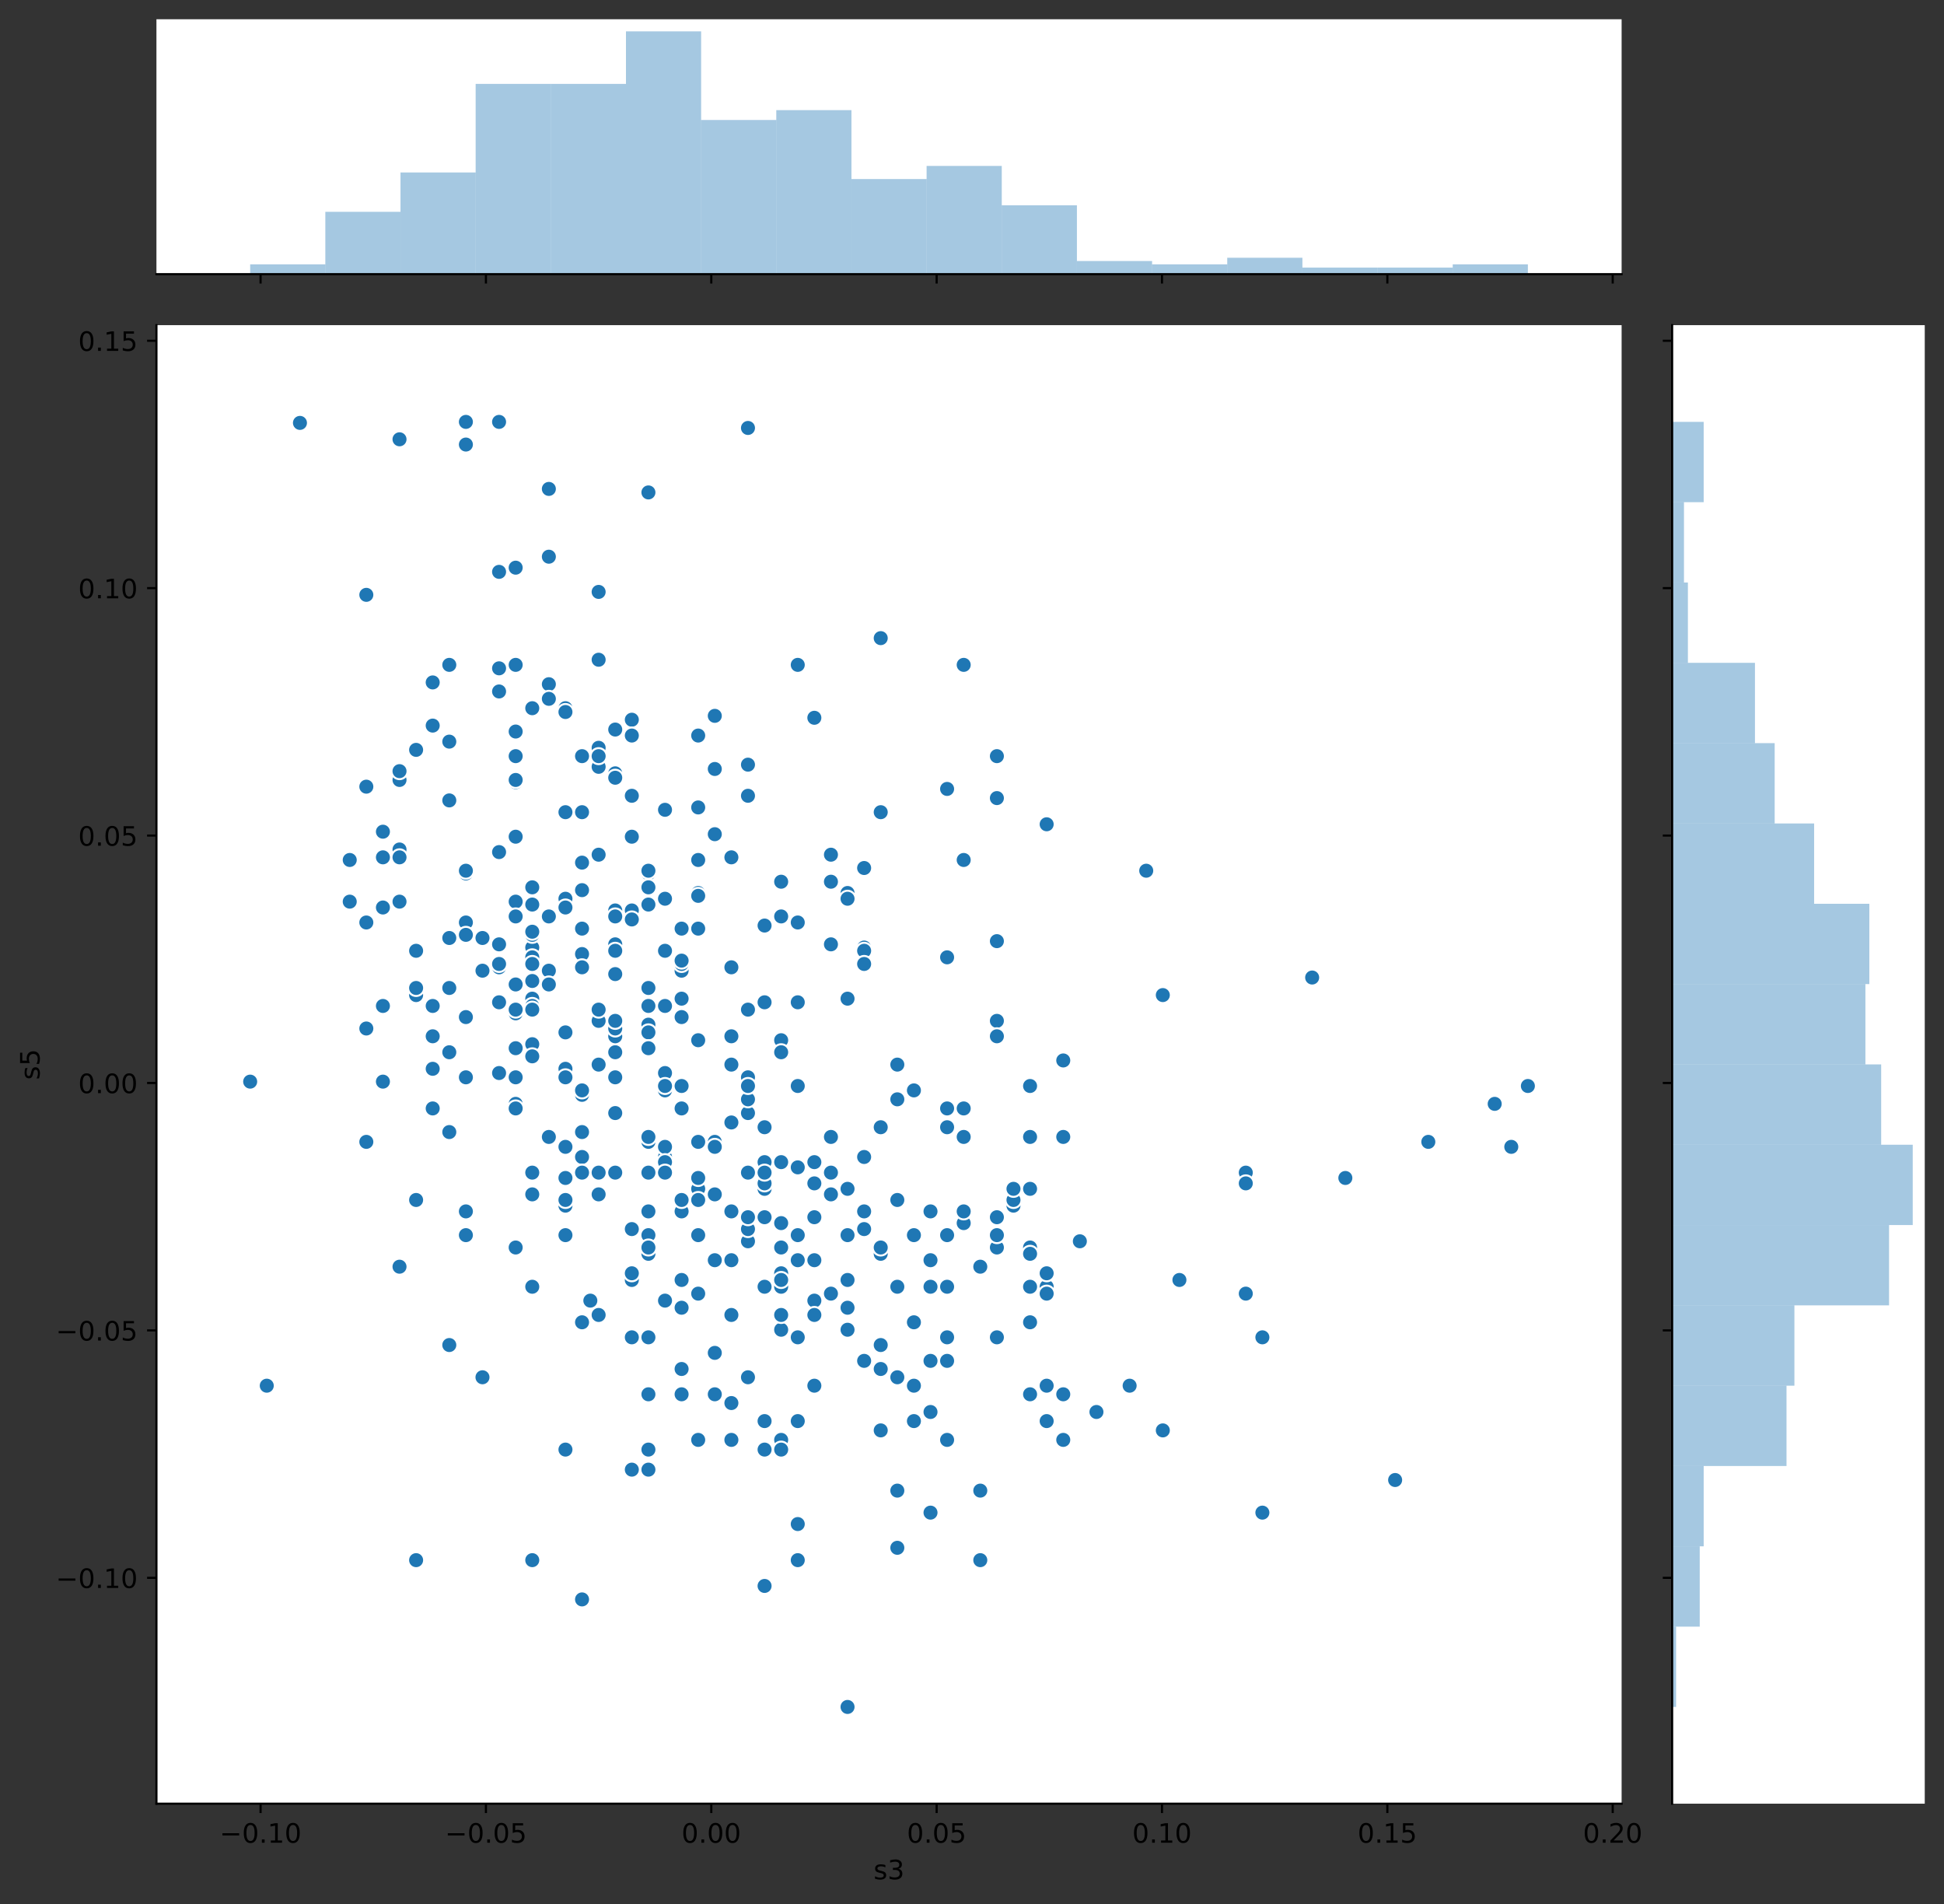 <?xml version="1.0" encoding="utf-8" standalone="no"?>
<!DOCTYPE svg PUBLIC "-//W3C//DTD SVG 1.1//EN"
  "http://www.w3.org/Graphics/SVG/1.1/DTD/svg11.dtd">
<!-- Created with matplotlib (https://matplotlib.org/) -->
<svg height="712.156pt" version="1.1" viewBox="0 0 727.248 712.156" width="727.248pt" xmlns="http://www.w3.org/2000/svg" xmlns:xlink="http://www.w3.org/1999/xlink">
 <rect x="0" y="0" width="727.248" height="712.156" fill="#333333" stroke="none"/>
 <defs>
  <style type="text/css">
*{stroke-linecap:butt;stroke-linejoin:round;}
  </style>
 </defs>
 <g id="figure_1">
  <g id="patch_1">
   <path d="M 0 712.156 
L 727.248 712.156 
L 727.248 0 
L 0 0 
z
" style="fill:none;"/>
  </g>
  <g id="axes_1">
   <g id="patch_2">
    <path d="M 58.523 674.6 
L 606.644 674.6 
L 606.644 121.611 
L 58.523 121.611 
z
" style="fill:#ffffff;"/>
   </g>
   <g id="PathCollection_1">
    <defs>
     <path d="M 0 3 
C 0.796 3 1.559 2.684 2.121 2.121 
C 2.684 1.559 3 0.796 3 0 
C 3 -0.796 2.684 -1.559 2.121 -2.121 
C 1.559 -2.684 0.796 -3 0 -3 
C -0.796 -3 -1.559 -2.684 -2.121 -2.121 
C -2.684 -1.559 -3 -0.796 -3 0 
C -3 0.796 -2.684 1.559 -2.121 2.121 
C -1.559 2.684 -0.796 3 0 3 
z
" id="m5b8712ed2c" style="stroke:#ffffff;stroke-width:0.75;"/>
    </defs>
    <g clip-path="url(#pce8ee1a52b)">
     <use style="fill:#1f77b4;stroke:#ffffff;stroke-width:0.75;" x="192.912" xlink:href="#m5b8712ed2c" y="368.202"/>
     <use style="fill:#1f77b4;stroke:#ffffff;stroke-width:0.75;" x="391.556" xlink:href="#m5b8712ed2c" y="531.507"/>
     <use style="fill:#1f77b4;stroke:#ffffff;stroke-width:0.75;" x="211.535" xlink:href="#m5b8712ed2c" y="399.747"/>
     <use style="fill:#1f77b4;stroke:#ffffff;stroke-width:0.75;" x="205.327" xlink:href="#m5b8712ed2c" y="363.051"/>
     <use style="fill:#1f77b4;stroke:#ffffff;stroke-width:0.75;" x="279.819" xlink:href="#m5b8712ed2c" y="464.255"/>
     <use style="fill:#1f77b4;stroke:#ffffff;stroke-width:0.75;" x="335.688" xlink:href="#m5b8712ed2c" y="481.261"/>
     <use style="fill:#1f77b4;stroke:#ffffff;stroke-width:0.75;" x="267.403" xlink:href="#m5b8712ed2c" y="521.482"/>
     <use style="fill:#1f77b4;stroke:#ffffff;stroke-width:0.75;" x="304.649" xlink:href="#m5b8712ed2c" y="471.335"/>
     <use style="fill:#1f77b4;stroke:#ffffff;stroke-width:0.75;" x="217.742" xlink:href="#m5b8712ed2c" y="432.728"/>
     <use style="fill:#1f77b4;stroke:#ffffff;stroke-width:0.75;" x="223.95" xlink:href="#m5b8712ed2c" y="279.686"/>
     <use style="fill:#1f77b4;stroke:#ffffff;stroke-width:0.75;" x="242.573" xlink:href="#m5b8712ed2c" y="521.482"/>
     <use style="fill:#1f77b4;stroke:#ffffff;stroke-width:0.75;" x="155.666" xlink:href="#m5b8712ed2c" y="583.519"/>
     <use style="fill:#1f77b4;stroke:#ffffff;stroke-width:0.75;" x="341.895" xlink:href="#m5b8712ed2c" y="461.96"/>
     <use style="fill:#1f77b4;stroke:#ffffff;stroke-width:0.75;" x="261.196" xlink:href="#m5b8712ed2c" y="333.992"/>
     <use style="fill:#1f77b4;stroke:#ffffff;stroke-width:0.75;" x="403.972" xlink:href="#m5b8712ed2c" y="464.255"/>
     <use style="fill:#1f77b4;stroke:#ffffff;stroke-width:0.75;" x="199.119" xlink:href="#m5b8712ed2c" y="338.318"/>
     <use style="fill:#1f77b4;stroke:#ffffff;stroke-width:0.75;" x="391.556" xlink:href="#m5b8712ed2c" y="308.291"/>
     <use style="fill:#1f77b4;stroke:#ffffff;stroke-width:0.75;" x="199.119" xlink:href="#m5b8712ed2c" y="354.397"/>
     <use style="fill:#1f77b4;stroke:#ffffff;stroke-width:0.75;" x="217.742" xlink:href="#m5b8712ed2c" y="438.579"/>
     <use style="fill:#1f77b4;stroke:#ffffff;stroke-width:0.75;" x="329.48" xlink:href="#m5b8712ed2c" y="421.6"/>
     <use style="fill:#1f77b4;stroke:#ffffff;stroke-width:0.75;" x="267.403" xlink:href="#m5b8712ed2c" y="427.072"/>
     <use style="fill:#1f77b4;stroke:#ffffff;stroke-width:0.75;" x="292.234" xlink:href="#m5b8712ed2c" y="538.538"/>
     <use style="fill:#1f77b4;stroke:#ffffff;stroke-width:0.75;" x="304.649" xlink:href="#m5b8712ed2c" y="518.269"/>
     <use style="fill:#1f77b4;stroke:#ffffff;stroke-width:0.75;" x="174.289" xlink:href="#m5b8712ed2c" y="157.792"/>
     <use style="fill:#1f77b4;stroke:#ffffff;stroke-width:0.75;" x="254.988" xlink:href="#m5b8712ed2c" y="453.078"/>
     <use style="fill:#1f77b4;stroke:#ffffff;stroke-width:0.75;" x="168.081" xlink:href="#m5b8712ed2c" y="369.515"/>
     <use style="fill:#1f77b4;stroke:#ffffff;stroke-width:0.75;" x="310.857" xlink:href="#m5b8712ed2c" y="483.837"/>
     <use style="fill:#1f77b4;stroke:#ffffff;stroke-width:0.75;" x="286.026" xlink:href="#m5b8712ed2c" y="434.656"/>
     <use style="fill:#1f77b4;stroke:#ffffff;stroke-width:0.75;" x="254.988" xlink:href="#m5b8712ed2c" y="406.175"/>
     <use style="fill:#1f77b4;stroke:#ffffff;stroke-width:0.75;" x="354.311" xlink:href="#m5b8712ed2c" y="295.07"/>
     <use style="fill:#1f77b4;stroke:#ffffff;stroke-width:0.75;" x="304.649" xlink:href="#m5b8712ed2c" y="455.255"/>
     <use style="fill:#1f77b4;stroke:#ffffff;stroke-width:0.75;" x="366.726" xlink:href="#m5b8712ed2c" y="473.762"/>
     <use style="fill:#1f77b4;stroke:#ffffff;stroke-width:0.75;" x="93.589" xlink:href="#m5b8712ed2c" y="404.545"/>
     <use style="fill:#1f77b4;stroke:#ffffff;stroke-width:0.75;" x="466.048" xlink:href="#m5b8712ed2c" y="438.579"/>
     <use style="fill:#1f77b4;stroke:#ffffff;stroke-width:0.75;" x="279.819" xlink:href="#m5b8712ed2c" y="515.115"/>
     <use style="fill:#1f77b4;stroke:#ffffff;stroke-width:0.75;" x="490.879" xlink:href="#m5b8712ed2c" y="365.607"/>
     <use style="fill:#1f77b4;stroke:#ffffff;stroke-width:0.75;" x="329.48" xlink:href="#m5b8712ed2c" y="303.768"/>
     <use style="fill:#1f77b4;stroke:#ffffff;stroke-width:0.75;" x="317.065" xlink:href="#m5b8712ed2c" y="373.516"/>
     <use style="fill:#1f77b4;stroke:#ffffff;stroke-width:0.75;" x="230.158" xlink:href="#m5b8712ed2c" y="272.861"/>
     <use style="fill:#1f77b4;stroke:#ffffff;stroke-width:0.75;" x="242.573" xlink:href="#m5b8712ed2c" y="369.515"/>
     <use style="fill:#1f77b4;stroke:#ffffff;stroke-width:0.75;" x="223.95" xlink:href="#m5b8712ed2c" y="381.815"/>
     <use style="fill:#1f77b4;stroke:#ffffff;stroke-width:0.75;" x="292.234" xlink:href="#m5b8712ed2c" y="497.341"/>
     <use style="fill:#1f77b4;stroke:#ffffff;stroke-width:0.75;" x="168.081" xlink:href="#m5b8712ed2c" y="423.405"/>
     <use style="fill:#1f77b4;stroke:#ffffff;stroke-width:0.75;" x="466.048" xlink:href="#m5b8712ed2c" y="483.837"/>
     <use style="fill:#1f77b4;stroke:#ffffff;stroke-width:0.75;" x="137.043" xlink:href="#m5b8712ed2c" y="345.022"/>
     <use style="fill:#1f77b4;stroke:#ffffff;stroke-width:0.75;" x="248.781" xlink:href="#m5b8712ed2c" y="432.728"/>
     <use style="fill:#1f77b4;stroke:#ffffff;stroke-width:0.75;" x="273.611" xlink:href="#m5b8712ed2c" y="419.815"/>
     <use style="fill:#1f77b4;stroke:#ffffff;stroke-width:0.75;" x="223.95" xlink:href="#m5b8712ed2c" y="438.579"/>
     <use style="fill:#1f77b4;stroke:#ffffff;stroke-width:0.75;" x="335.688" xlink:href="#m5b8712ed2c" y="515.115"/>
     <use style="fill:#1f77b4;stroke:#ffffff;stroke-width:0.75;" x="143.251" xlink:href="#m5b8712ed2c" y="339.417"/>
     <use style="fill:#1f77b4;stroke:#ffffff;stroke-width:0.75;" x="261.196" xlink:href="#m5b8712ed2c" y="444.641"/>
     <use style="fill:#1f77b4;stroke:#ffffff;stroke-width:0.75;" x="217.742" xlink:href="#m5b8712ed2c" y="409.483"/>
     <use style="fill:#1f77b4;stroke:#ffffff;stroke-width:0.75;" x="310.857" xlink:href="#m5b8712ed2c" y="438.579"/>
     <use style="fill:#1f77b4;stroke:#ffffff;stroke-width:0.75;" x="292.234" xlink:href="#m5b8712ed2c" y="466.582"/>
     <use style="fill:#1f77b4;stroke:#ffffff;stroke-width:0.75;" x="354.311" xlink:href="#m5b8712ed2c" y="481.261"/>
     <use style="fill:#1f77b4;stroke:#ffffff;stroke-width:0.75;" x="410.179" xlink:href="#m5b8712ed2c" y="528.099"/>
     <use style="fill:#1f77b4;stroke:#ffffff;stroke-width:0.75;" x="205.327" xlink:href="#m5b8712ed2c" y="342.758"/>
     <use style="fill:#1f77b4;stroke:#ffffff;stroke-width:0.75;" x="354.311" xlink:href="#m5b8712ed2c" y="508.98"/>
     <use style="fill:#1f77b4;stroke:#ffffff;stroke-width:0.75;" x="571.578" xlink:href="#m5b8712ed2c" y="406.175"/>
     <use style="fill:#1f77b4;stroke:#ffffff;stroke-width:0.75;" x="317.065" xlink:href="#m5b8712ed2c" y="333.992"/>
     <use style="fill:#1f77b4;stroke:#ffffff;stroke-width:0.75;" x="354.311" xlink:href="#m5b8712ed2c" y="500.176"/>
     <use style="fill:#1f77b4;stroke:#ffffff;stroke-width:0.75;" x="130.835" xlink:href="#m5b8712ed2c" y="337.226"/>
     <use style="fill:#1f77b4;stroke:#ffffff;stroke-width:0.75;" x="366.726" xlink:href="#m5b8712ed2c" y="557.513"/>
     <use style="fill:#1f77b4;stroke:#ffffff;stroke-width:0.75;" x="242.573" xlink:href="#m5b8712ed2c" y="461.96"/>
     <use style="fill:#1f77b4;stroke:#ffffff;stroke-width:0.75;" x="261.196" xlink:href="#m5b8712ed2c" y="440.576"/>
     <use style="fill:#1f77b4;stroke:#ffffff;stroke-width:0.75;" x="174.289" xlink:href="#m5b8712ed2c" y="326.678"/>
     <use style="fill:#1f77b4;stroke:#ffffff;stroke-width:0.75;" x="143.251" xlink:href="#m5b8712ed2c" y="404.545"/>
     <use style="fill:#1f77b4;stroke:#ffffff;stroke-width:0.75;" x="242.573" xlink:href="#m5b8712ed2c" y="427.072"/>
     <use style="fill:#1f77b4;stroke:#ffffff;stroke-width:0.75;" x="248.781" xlink:href="#m5b8712ed2c" y="428.937"/>
     <use style="fill:#1f77b4;stroke:#ffffff;stroke-width:0.75;" x="242.573" xlink:href="#m5b8712ed2c" y="500.176"/>
     <use style="fill:#1f77b4;stroke:#ffffff;stroke-width:0.75;" x="385.349" xlink:href="#m5b8712ed2c" y="521.482"/>
     <use style="fill:#1f77b4;stroke:#ffffff;stroke-width:0.75;" x="248.781" xlink:href="#m5b8712ed2c" y="355.607"/>
     <use style="fill:#1f77b4;stroke:#ffffff;stroke-width:0.75;" x="360.518" xlink:href="#m5b8712ed2c" y="248.669"/>
     <use style="fill:#1f77b4;stroke:#ffffff;stroke-width:0.75;" x="254.988" xlink:href="#m5b8712ed2c" y="414.57"/>
     <use style="fill:#1f77b4;stroke:#ffffff;stroke-width:0.75;" x="335.688" xlink:href="#m5b8712ed2c" y="398.178"/>
     <use style="fill:#1f77b4;stroke:#ffffff;stroke-width:0.75;" x="230.158" xlink:href="#m5b8712ed2c" y="393.556"/>
     <use style="fill:#1f77b4;stroke:#ffffff;stroke-width:0.75;" x="174.289" xlink:href="#m5b8712ed2c" y="461.96"/>
     <use style="fill:#1f77b4;stroke:#ffffff;stroke-width:0.75;" x="292.234" xlink:href="#m5b8712ed2c" y="542.166"/>
     <use style="fill:#1f77b4;stroke:#ffffff;stroke-width:0.75;" x="174.289" xlink:href="#m5b8712ed2c" y="325.659"/>
     <use style="fill:#1f77b4;stroke:#ffffff;stroke-width:0.75;" x="286.026" xlink:href="#m5b8712ed2c" y="531.507"/>
     <use style="fill:#1f77b4;stroke:#ffffff;stroke-width:0.75;" x="354.311" xlink:href="#m5b8712ed2c" y="358.052"/>
     <use style="fill:#1f77b4;stroke:#ffffff;stroke-width:0.75;" x="230.158" xlink:href="#m5b8712ed2c" y="416.3"/>
     <use style="fill:#1f77b4;stroke:#ffffff;stroke-width:0.75;" x="435.01" xlink:href="#m5b8712ed2c" y="534.986"/>
     <use style="fill:#1f77b4;stroke:#ffffff;stroke-width:0.75;" x="248.781" xlink:href="#m5b8712ed2c" y="434.656"/>
     <use style="fill:#1f77b4;stroke:#ffffff;stroke-width:0.75;" x="341.895" xlink:href="#m5b8712ed2c" y="531.507"/>
     <use style="fill:#1f77b4;stroke:#ffffff;stroke-width:0.75;" x="292.234" xlink:href="#m5b8712ed2c" y="481.261"/>
     <use style="fill:#1f77b4;stroke:#ffffff;stroke-width:0.75;" x="199.119" xlink:href="#m5b8712ed2c" y="583.519"/>
     <use style="fill:#1f77b4;stroke:#ffffff;stroke-width:0.75;" x="428.802" xlink:href="#m5b8712ed2c" y="325.659"/>
     <use style="fill:#1f77b4;stroke:#ffffff;stroke-width:0.75;" x="329.48" xlink:href="#m5b8712ed2c" y="468.942"/>
     <use style="fill:#1f77b4;stroke:#ffffff;stroke-width:0.75;" x="379.141" xlink:href="#m5b8712ed2c" y="450.929"/>
     <use style="fill:#1f77b4;stroke:#ffffff;stroke-width:0.75;" x="397.764" xlink:href="#m5b8712ed2c" y="538.538"/>
     <use style="fill:#1f77b4;stroke:#ffffff;stroke-width:0.75;" x="248.781" xlink:href="#m5b8712ed2c" y="336.141"/>
     <use style="fill:#1f77b4;stroke:#ffffff;stroke-width:0.75;" x="372.934" xlink:href="#m5b8712ed2c" y="381.815"/>
     <use style="fill:#1f77b4;stroke:#ffffff;stroke-width:0.75;" x="372.934" xlink:href="#m5b8712ed2c" y="466.582"/>
     <use style="fill:#1f77b4;stroke:#ffffff;stroke-width:0.75;" x="385.349" xlink:href="#m5b8712ed2c" y="481.261"/>
     <use style="fill:#1f77b4;stroke:#ffffff;stroke-width:0.75;" x="192.912" xlink:href="#m5b8712ed2c" y="402.931"/>
     <use style="fill:#1f77b4;stroke:#ffffff;stroke-width:0.75;" x="192.912" xlink:href="#m5b8712ed2c" y="292.546"/>
     <use style="fill:#1f77b4;stroke:#ffffff;stroke-width:0.75;" x="211.535" xlink:href="#m5b8712ed2c" y="399.747"/>
     <use style="fill:#1f77b4;stroke:#ffffff;stroke-width:0.75;" x="279.819" xlink:href="#m5b8712ed2c" y="416.3"/>
     <use style="fill:#1f77b4;stroke:#ffffff;stroke-width:0.75;" x="242.573" xlink:href="#m5b8712ed2c" y="383.239"/>
     <use style="fill:#1f77b4;stroke:#ffffff;stroke-width:0.75;" x="317.065" xlink:href="#m5b8712ed2c" y="336.141"/>
     <use style="fill:#1f77b4;stroke:#ffffff;stroke-width:0.75;" x="372.934" xlink:href="#m5b8712ed2c" y="461.96"/>
     <use style="fill:#1f77b4;stroke:#ffffff;stroke-width:0.75;" x="360.518" xlink:href="#m5b8712ed2c" y="414.57"/>
     <use style="fill:#1f77b4;stroke:#ffffff;stroke-width:0.75;" x="205.327" xlink:href="#m5b8712ed2c" y="425.229"/>
     <use style="fill:#1f77b4;stroke:#ffffff;stroke-width:0.75;" x="304.649" xlink:href="#m5b8712ed2c" y="518.269"/>
     <use style="fill:#1f77b4;stroke:#ffffff;stroke-width:0.75;" x="242.573" xlink:href="#m5b8712ed2c" y="425.229"/>
     <use style="fill:#1f77b4;stroke:#ffffff;stroke-width:0.75;" x="279.819" xlink:href="#m5b8712ed2c" y="515.115"/>
     <use style="fill:#1f77b4;stroke:#ffffff;stroke-width:0.75;" x="168.081" xlink:href="#m5b8712ed2c" y="503.06"/>
     <use style="fill:#1f77b4;stroke:#ffffff;stroke-width:0.75;" x="143.251" xlink:href="#m5b8712ed2c" y="320.653"/>
     <use style="fill:#1f77b4;stroke:#ffffff;stroke-width:0.75;" x="174.289" xlink:href="#m5b8712ed2c" y="453.078"/>
     <use style="fill:#1f77b4;stroke:#ffffff;stroke-width:0.75;" x="317.065" xlink:href="#m5b8712ed2c" y="638.42"/>
     <use style="fill:#1f77b4;stroke:#ffffff;stroke-width:0.75;" x="379.141" xlink:href="#m5b8712ed2c" y="448.807"/>
     <use style="fill:#1f77b4;stroke:#ffffff;stroke-width:0.75;" x="261.196" xlink:href="#m5b8712ed2c" y="448.807"/>
     <use style="fill:#1f77b4;stroke:#ffffff;stroke-width:0.75;" x="186.704" xlink:href="#m5b8712ed2c" y="318.691"/>
     <use style="fill:#1f77b4;stroke:#ffffff;stroke-width:0.75;" x="223.95" xlink:href="#m5b8712ed2c" y="221.38"/>
     <use style="fill:#1f77b4;stroke:#ffffff;stroke-width:0.75;" x="186.704" xlink:href="#m5b8712ed2c" y="249.962"/>
     <use style="fill:#1f77b4;stroke:#ffffff;stroke-width:0.75;" x="230.158" xlink:href="#m5b8712ed2c" y="364.324"/>
     <use style="fill:#1f77b4;stroke:#ffffff;stroke-width:0.75;" x="186.704" xlink:href="#m5b8712ed2c" y="258.616"/>
     <use style="fill:#1f77b4;stroke:#ffffff;stroke-width:0.75;" x="199.119" xlink:href="#m5b8712ed2c" y="366.9"/>
     <use style="fill:#1f77b4;stroke:#ffffff;stroke-width:0.75;" x="323.272" xlink:href="#m5b8712ed2c" y="354.397"/>
     <use style="fill:#1f77b4;stroke:#ffffff;stroke-width:0.75;" x="236.365" xlink:href="#m5b8712ed2c" y="478.724"/>
     <use style="fill:#1f77b4;stroke:#ffffff;stroke-width:0.75;" x="205.327" xlink:href="#m5b8712ed2c" y="368.202"/>
     <use style="fill:#1f77b4;stroke:#ffffff;stroke-width:0.75;" x="174.289" xlink:href="#m5b8712ed2c" y="345.022"/>
     <use style="fill:#1f77b4;stroke:#ffffff;stroke-width:0.75;" x="161.873" xlink:href="#m5b8712ed2c" y="376.237"/>
     <use style="fill:#1f77b4;stroke:#ffffff;stroke-width:0.75;" x="304.649" xlink:href="#m5b8712ed2c" y="434.656"/>
     <use style="fill:#1f77b4;stroke:#ffffff;stroke-width:0.75;" x="205.327" xlink:href="#m5b8712ed2c" y="255.905"/>
     <use style="fill:#1f77b4;stroke:#ffffff;stroke-width:0.75;" x="335.688" xlink:href="#m5b8712ed2c" y="578.897"/>
     <use style="fill:#1f77b4;stroke:#ffffff;stroke-width:0.75;" x="397.764" xlink:href="#m5b8712ed2c" y="396.623"/>
     <use style="fill:#1f77b4;stroke:#ffffff;stroke-width:0.75;" x="317.065" xlink:href="#m5b8712ed2c" y="461.96"/>
     <use style="fill:#1f77b4;stroke:#ffffff;stroke-width:0.75;" x="217.742" xlink:href="#m5b8712ed2c" y="332.927"/>
     <use style="fill:#1f77b4;stroke:#ffffff;stroke-width:0.75;" x="254.988" xlink:href="#m5b8712ed2c" y="363.051"/>
     <use style="fill:#1f77b4;stroke:#ffffff;stroke-width:0.75;" x="292.234" xlink:href="#m5b8712ed2c" y="491.809"/>
     <use style="fill:#1f77b4;stroke:#ffffff;stroke-width:0.75;" x="267.403" xlink:href="#m5b8712ed2c" y="428.937"/>
     <use style="fill:#1f77b4;stroke:#ffffff;stroke-width:0.75;" x="261.196" xlink:href="#m5b8712ed2c" y="538.538"/>
     <use style="fill:#1f77b4;stroke:#ffffff;stroke-width:0.75;" x="372.934" xlink:href="#m5b8712ed2c" y="455.255"/>
     <use style="fill:#1f77b4;stroke:#ffffff;stroke-width:0.75;" x="143.251" xlink:href="#m5b8712ed2c" y="311.065"/>
     <use style="fill:#1f77b4;stroke:#ffffff;stroke-width:0.75;" x="348.103" xlink:href="#m5b8712ed2c" y="528.099"/>
     <use style="fill:#1f77b4;stroke:#ffffff;stroke-width:0.75;" x="254.988" xlink:href="#m5b8712ed2c" y="373.516"/>
     <use style="fill:#1f77b4;stroke:#ffffff;stroke-width:0.75;" x="230.158" xlink:href="#m5b8712ed2c" y="353.196"/>
     <use style="fill:#1f77b4;stroke:#ffffff;stroke-width:0.75;" x="217.742" xlink:href="#m5b8712ed2c" y="303.768"/>
     <use style="fill:#1f77b4;stroke:#ffffff;stroke-width:0.75;" x="192.912" xlink:href="#m5b8712ed2c" y="466.582"/>
     <use style="fill:#1f77b4;stroke:#ffffff;stroke-width:0.75;" x="130.835" xlink:href="#m5b8712ed2c" y="321.642"/>
     <use style="fill:#1f77b4;stroke:#ffffff;stroke-width:0.75;" x="273.611" xlink:href="#m5b8712ed2c" y="320.653"/>
     <use style="fill:#1f77b4;stroke:#ffffff;stroke-width:0.75;" x="391.556" xlink:href="#m5b8712ed2c" y="481.261"/>
     <use style="fill:#1f77b4;stroke:#ffffff;stroke-width:0.75;" x="168.081" xlink:href="#m5b8712ed2c" y="393.556"/>
     <use style="fill:#1f77b4;stroke:#ffffff;stroke-width:0.75;" x="286.026" xlink:href="#m5b8712ed2c" y="434.656"/>
     <use style="fill:#1f77b4;stroke:#ffffff;stroke-width:0.75;" x="192.912" xlink:href="#m5b8712ed2c" y="377.615"/>
     <use style="fill:#1f77b4;stroke:#ffffff;stroke-width:0.75;" x="217.742" xlink:href="#m5b8712ed2c" y="356.825"/>
     <use style="fill:#1f77b4;stroke:#ffffff;stroke-width:0.75;" x="298.442" xlink:href="#m5b8712ed2c" y="461.96"/>
     <use style="fill:#1f77b4;stroke:#ffffff;stroke-width:0.75;" x="149.458" xlink:href="#m5b8712ed2c" y="291.713"/>
     <use style="fill:#1f77b4;stroke:#ffffff;stroke-width:0.75;" x="211.535" xlink:href="#m5b8712ed2c" y="440.576"/>
     <use style="fill:#1f77b4;stroke:#ffffff;stroke-width:0.75;" x="354.311" xlink:href="#m5b8712ed2c" y="421.6"/>
     <use style="fill:#1f77b4;stroke:#ffffff;stroke-width:0.75;" x="155.666" xlink:href="#m5b8712ed2c" y="355.607"/>
     <use style="fill:#1f77b4;stroke:#ffffff;stroke-width:0.75;" x="242.573" xlink:href="#m5b8712ed2c" y="468.942"/>
     <use style="fill:#1f77b4;stroke:#ffffff;stroke-width:0.75;" x="261.196" xlink:href="#m5b8712ed2c" y="389.057"/>
     <use style="fill:#1f77b4;stroke:#ffffff;stroke-width:0.75;" x="261.196" xlink:href="#m5b8712ed2c" y="335.063"/>
     <use style="fill:#1f77b4;stroke:#ffffff;stroke-width:0.75;" x="286.026" xlink:href="#m5b8712ed2c" y="444.641"/>
     <use style="fill:#1f77b4;stroke:#ffffff;stroke-width:0.75;" x="242.573" xlink:href="#m5b8712ed2c" y="386.123"/>
     <use style="fill:#1f77b4;stroke:#ffffff;stroke-width:0.75;" x="261.196" xlink:href="#m5b8712ed2c" y="461.96"/>
     <use style="fill:#1f77b4;stroke:#ffffff;stroke-width:0.75;" x="242.573" xlink:href="#m5b8712ed2c" y="326.678"/>
     <use style="fill:#1f77b4;stroke:#ffffff;stroke-width:0.75;" x="273.611" xlink:href="#m5b8712ed2c" y="471.335"/>
     <use style="fill:#1f77b4;stroke:#ffffff;stroke-width:0.75;" x="199.119" xlink:href="#m5b8712ed2c" y="264.878"/>
     <use style="fill:#1f77b4;stroke:#ffffff;stroke-width:0.75;" x="261.196" xlink:href="#m5b8712ed2c" y="461.96"/>
     <use style="fill:#1f77b4;stroke:#ffffff;stroke-width:0.75;" x="254.988" xlink:href="#m5b8712ed2c" y="448.807"/>
     <use style="fill:#1f77b4;stroke:#ffffff;stroke-width:0.75;" x="435.01" xlink:href="#m5b8712ed2c" y="372.172"/>
     <use style="fill:#1f77b4;stroke:#ffffff;stroke-width:0.75;" x="348.103" xlink:href="#m5b8712ed2c" y="508.98"/>
     <use style="fill:#1f77b4;stroke:#ffffff;stroke-width:0.75;" x="242.573" xlink:href="#m5b8712ed2c" y="549.665"/>
     <use style="fill:#1f77b4;stroke:#ffffff;stroke-width:0.75;" x="205.327" xlink:href="#m5b8712ed2c" y="261.37"/>
     <use style="fill:#1f77b4;stroke:#ffffff;stroke-width:0.75;" x="168.081" xlink:href="#m5b8712ed2c" y="277.38"/>
     <use style="fill:#1f77b4;stroke:#ffffff;stroke-width:0.75;" x="186.704" xlink:href="#m5b8712ed2c" y="157.792"/>
     <use style="fill:#1f77b4;stroke:#ffffff;stroke-width:0.75;" x="366.726" xlink:href="#m5b8712ed2c" y="583.519"/>
     <use style="fill:#1f77b4;stroke:#ffffff;stroke-width:0.75;" x="236.365" xlink:href="#m5b8712ed2c" y="500.176"/>
     <use style="fill:#1f77b4;stroke:#ffffff;stroke-width:0.75;" x="236.365" xlink:href="#m5b8712ed2c" y="269.185"/>
     <use style="fill:#1f77b4;stroke:#ffffff;stroke-width:0.75;" x="248.781" xlink:href="#m5b8712ed2c" y="438.579"/>
     <use style="fill:#1f77b4;stroke:#ffffff;stroke-width:0.75;" x="199.119" xlink:href="#m5b8712ed2c" y="373.516"/>
     <use style="fill:#1f77b4;stroke:#ffffff;stroke-width:0.75;" x="279.819" xlink:href="#m5b8712ed2c" y="455.255"/>
     <use style="fill:#1f77b4;stroke:#ffffff;stroke-width:0.75;" x="279.819" xlink:href="#m5b8712ed2c" y="411.162"/>
     <use style="fill:#1f77b4;stroke:#ffffff;stroke-width:0.75;" x="161.873" xlink:href="#m5b8712ed2c" y="271.381"/>
     <use style="fill:#1f77b4;stroke:#ffffff;stroke-width:0.75;" x="385.349" xlink:href="#m5b8712ed2c" y="494.552"/>
     <use style="fill:#1f77b4;stroke:#ffffff;stroke-width:0.75;" x="192.912" xlink:href="#m5b8712ed2c" y="379.003"/>
     <use style="fill:#1f77b4;stroke:#ffffff;stroke-width:0.75;" x="186.704" xlink:href="#m5b8712ed2c" y="374.871"/>
     <use style="fill:#1f77b4;stroke:#ffffff;stroke-width:0.75;" x="323.272" xlink:href="#m5b8712ed2c" y="453.078"/>
     <use style="fill:#1f77b4;stroke:#ffffff;stroke-width:0.75;" x="199.119" xlink:href="#m5b8712ed2c" y="376.237"/>
     <use style="fill:#1f77b4;stroke:#ffffff;stroke-width:0.75;" x="248.781" xlink:href="#m5b8712ed2c" y="376.237"/>
     <use style="fill:#1f77b4;stroke:#ffffff;stroke-width:0.75;" x="211.535" xlink:href="#m5b8712ed2c" y="336.141"/>
     <use style="fill:#1f77b4;stroke:#ffffff;stroke-width:0.75;" x="155.666" xlink:href="#m5b8712ed2c" y="280.461"/>
     <use style="fill:#1f77b4;stroke:#ffffff;stroke-width:0.75;" x="149.458" xlink:href="#m5b8712ed2c" y="317.719"/>
     <use style="fill:#1f77b4;stroke:#ffffff;stroke-width:0.75;" x="348.103" xlink:href="#m5b8712ed2c" y="565.745"/>
     <use style="fill:#1f77b4;stroke:#ffffff;stroke-width:0.75;" x="341.895" xlink:href="#m5b8712ed2c" y="407.821"/>
     <use style="fill:#1f77b4;stroke:#ffffff;stroke-width:0.75;" x="286.026" xlink:href="#m5b8712ed2c" y="442.596"/>
     <use style="fill:#1f77b4;stroke:#ffffff;stroke-width:0.75;" x="186.704" xlink:href="#m5b8712ed2c" y="361.787"/>
     <use style="fill:#1f77b4;stroke:#ffffff;stroke-width:0.75;" x="211.535" xlink:href="#m5b8712ed2c" y="386.123"/>
     <use style="fill:#1f77b4;stroke:#ffffff;stroke-width:0.75;" x="323.272" xlink:href="#m5b8712ed2c" y="459.695"/>
     <use style="fill:#1f77b4;stroke:#ffffff;stroke-width:0.75;" x="199.119" xlink:href="#m5b8712ed2c" y="331.87"/>
     <use style="fill:#1f77b4;stroke:#ffffff;stroke-width:0.75;" x="248.781" xlink:href="#m5b8712ed2c" y="401.331"/>
     <use style="fill:#1f77b4;stroke:#ffffff;stroke-width:0.75;" x="199.119" xlink:href="#m5b8712ed2c" y="390.543"/>
     <use style="fill:#1f77b4;stroke:#ffffff;stroke-width:0.75;" x="329.48" xlink:href="#m5b8712ed2c" y="466.582"/>
     <use style="fill:#1f77b4;stroke:#ffffff;stroke-width:0.75;" x="174.289" xlink:href="#m5b8712ed2c" y="380.403"/>
     <use style="fill:#1f77b4;stroke:#ffffff;stroke-width:0.75;" x="242.573" xlink:href="#m5b8712ed2c" y="542.166"/>
     <use style="fill:#1f77b4;stroke:#ffffff;stroke-width:0.75;" x="329.48" xlink:href="#m5b8712ed2c" y="238.669"/>
     <use style="fill:#1f77b4;stroke:#ffffff;stroke-width:0.75;" x="360.518" xlink:href="#m5b8712ed2c" y="457.461"/>
     <use style="fill:#1f77b4;stroke:#ffffff;stroke-width:0.75;" x="329.48" xlink:href="#m5b8712ed2c" y="503.06"/>
     <use style="fill:#1f77b4;stroke:#ffffff;stroke-width:0.75;" x="298.442" xlink:href="#m5b8712ed2c" y="248.669"/>
     <use style="fill:#1f77b4;stroke:#ffffff;stroke-width:0.75;" x="199.119" xlink:href="#m5b8712ed2c" y="358.052"/>
     <use style="fill:#1f77b4;stroke:#ffffff;stroke-width:0.75;" x="186.704" xlink:href="#m5b8712ed2c" y="401.331"/>
     <use style="fill:#1f77b4;stroke:#ffffff;stroke-width:0.75;" x="267.403" xlink:href="#m5b8712ed2c" y="287.608"/>
     <use style="fill:#1f77b4;stroke:#ffffff;stroke-width:0.75;" x="230.158" xlink:href="#m5b8712ed2c" y="387.583"/>
     <use style="fill:#1f77b4;stroke:#ffffff;stroke-width:0.75;" x="310.857" xlink:href="#m5b8712ed2c" y="319.669"/>
     <use style="fill:#1f77b4;stroke:#ffffff;stroke-width:0.75;" x="217.742" xlink:href="#m5b8712ed2c" y="407.821"/>
     <use style="fill:#1f77b4;stroke:#ffffff;stroke-width:0.75;" x="137.043" xlink:href="#m5b8712ed2c" y="427.072"/>
     <use style="fill:#1f77b4;stroke:#ffffff;stroke-width:0.75;" x="385.349" xlink:href="#m5b8712ed2c" y="466.582"/>
     <use style="fill:#1f77b4;stroke:#ffffff;stroke-width:0.75;" x="267.403" xlink:href="#m5b8712ed2c" y="446.711"/>
     <use style="fill:#1f77b4;stroke:#ffffff;stroke-width:0.75;" x="385.349" xlink:href="#m5b8712ed2c" y="406.175"/>
     <use style="fill:#1f77b4;stroke:#ffffff;stroke-width:0.75;" x="310.857" xlink:href="#m5b8712ed2c" y="446.711"/>
     <use style="fill:#1f77b4;stroke:#ffffff;stroke-width:0.75;" x="441.218" xlink:href="#m5b8712ed2c" y="478.724"/>
     <use style="fill:#1f77b4;stroke:#ffffff;stroke-width:0.75;" x="192.912" xlink:href="#m5b8712ed2c" y="337.226"/>
     <use style="fill:#1f77b4;stroke:#ffffff;stroke-width:0.75;" x="149.458" xlink:href="#m5b8712ed2c" y="320.653"/>
     <use style="fill:#1f77b4;stroke:#ffffff;stroke-width:0.75;" x="292.234" xlink:href="#m5b8712ed2c" y="342.758"/>
     <use style="fill:#1f77b4;stroke:#ffffff;stroke-width:0.75;" x="192.912" xlink:href="#m5b8712ed2c" y="392.043"/>
     <use style="fill:#1f77b4;stroke:#ffffff;stroke-width:0.75;" x="279.819" xlink:href="#m5b8712ed2c" y="402.931"/>
     <use style="fill:#1f77b4;stroke:#ffffff;stroke-width:0.75;" x="286.026" xlink:href="#m5b8712ed2c" y="593.162"/>
     <use style="fill:#1f77b4;stroke:#ffffff;stroke-width:0.75;" x="211.535" xlink:href="#m5b8712ed2c" y="402.931"/>
     <use style="fill:#1f77b4;stroke:#ffffff;stroke-width:0.75;" x="230.158" xlink:href="#m5b8712ed2c" y="402.931"/>
     <use style="fill:#1f77b4;stroke:#ffffff;stroke-width:0.75;" x="286.026" xlink:href="#m5b8712ed2c" y="438.579"/>
     <use style="fill:#1f77b4;stroke:#ffffff;stroke-width:0.75;" x="267.403" xlink:href="#m5b8712ed2c" y="471.335"/>
     <use style="fill:#1f77b4;stroke:#ffffff;stroke-width:0.75;" x="149.458" xlink:href="#m5b8712ed2c" y="288.421"/>
     <use style="fill:#1f77b4;stroke:#ffffff;stroke-width:0.75;" x="317.065" xlink:href="#m5b8712ed2c" y="478.724"/>
     <use style="fill:#1f77b4;stroke:#ffffff;stroke-width:0.75;" x="391.556" xlink:href="#m5b8712ed2c" y="476.225"/>
     <use style="fill:#1f77b4;stroke:#ffffff;stroke-width:0.75;" x="286.026" xlink:href="#m5b8712ed2c" y="455.255"/>
     <use style="fill:#1f77b4;stroke:#ffffff;stroke-width:0.75;" x="335.688" xlink:href="#m5b8712ed2c" y="448.807"/>
     <use style="fill:#1f77b4;stroke:#ffffff;stroke-width:0.75;" x="267.403" xlink:href="#m5b8712ed2c" y="311.999"/>
     <use style="fill:#1f77b4;stroke:#ffffff;stroke-width:0.75;" x="273.611" xlink:href="#m5b8712ed2c" y="387.583"/>
     <use style="fill:#1f77b4;stroke:#ffffff;stroke-width:0.75;" x="199.119" xlink:href="#m5b8712ed2c" y="360.533"/>
     <use style="fill:#1f77b4;stroke:#ffffff;stroke-width:0.75;" x="348.103" xlink:href="#m5b8712ed2c" y="453.078"/>
     <use style="fill:#1f77b4;stroke:#ffffff;stroke-width:0.75;" x="279.819" xlink:href="#m5b8712ed2c" y="285.993"/>
     <use style="fill:#1f77b4;stroke:#ffffff;stroke-width:0.75;" x="161.873" xlink:href="#m5b8712ed2c" y="414.57"/>
     <use style="fill:#1f77b4;stroke:#ffffff;stroke-width:0.75;" x="292.234" xlink:href="#m5b8712ed2c" y="329.774"/>
     <use style="fill:#1f77b4;stroke:#ffffff;stroke-width:0.75;" x="341.895" xlink:href="#m5b8712ed2c" y="494.552"/>
     <use style="fill:#1f77b4;stroke:#ffffff;stroke-width:0.75;" x="137.043" xlink:href="#m5b8712ed2c" y="384.674"/>
     <use style="fill:#1f77b4;stroke:#ffffff;stroke-width:0.75;" x="372.934" xlink:href="#m5b8712ed2c" y="282.81"/>
     <use style="fill:#1f77b4;stroke:#ffffff;stroke-width:0.75;" x="192.912" xlink:href="#m5b8712ed2c" y="342.758"/>
     <use style="fill:#1f77b4;stroke:#ffffff;stroke-width:0.75;" x="279.819" xlink:href="#m5b8712ed2c" y="459.695"/>
     <use style="fill:#1f77b4;stroke:#ffffff;stroke-width:0.75;" x="236.365" xlink:href="#m5b8712ed2c" y="549.665"/>
     <use style="fill:#1f77b4;stroke:#ffffff;stroke-width:0.75;" x="248.781" xlink:href="#m5b8712ed2c" y="486.453"/>
     <use style="fill:#1f77b4;stroke:#ffffff;stroke-width:0.75;" x="304.649" xlink:href="#m5b8712ed2c" y="486.453"/>
     <use style="fill:#1f77b4;stroke:#ffffff;stroke-width:0.75;" x="317.065" xlink:href="#m5b8712ed2c" y="497.341"/>
     <use style="fill:#1f77b4;stroke:#ffffff;stroke-width:0.75;" x="360.518" xlink:href="#m5b8712ed2c" y="321.642"/>
     <use style="fill:#1f77b4;stroke:#ffffff;stroke-width:0.75;" x="385.349" xlink:href="#m5b8712ed2c" y="425.229"/>
     <use style="fill:#1f77b4;stroke:#ffffff;stroke-width:0.75;" x="223.95" xlink:href="#m5b8712ed2c" y="286.798"/>
     <use style="fill:#1f77b4;stroke:#ffffff;stroke-width:0.75;" x="236.365" xlink:href="#m5b8712ed2c" y="275.105"/>
     <use style="fill:#1f77b4;stroke:#ffffff;stroke-width:0.75;" x="211.535" xlink:href="#m5b8712ed2c" y="264.878"/>
     <use style="fill:#1f77b4;stroke:#ffffff;stroke-width:0.75;" x="168.081" xlink:href="#m5b8712ed2c" y="248.669"/>
     <use style="fill:#1f77b4;stroke:#ffffff;stroke-width:0.75;" x="192.912" xlink:href="#m5b8712ed2c" y="412.857"/>
     <use style="fill:#1f77b4;stroke:#ffffff;stroke-width:0.75;" x="236.365" xlink:href="#m5b8712ed2c" y="340.523"/>
     <use style="fill:#1f77b4;stroke:#ffffff;stroke-width:0.75;" x="205.327" xlink:href="#m5b8712ed2c" y="182.861"/>
     <use style="fill:#1f77b4;stroke:#ffffff;stroke-width:0.75;" x="335.688" xlink:href="#m5b8712ed2c" y="411.162"/>
     <use style="fill:#1f77b4;stroke:#ffffff;stroke-width:0.75;" x="186.704" xlink:href="#m5b8712ed2c" y="353.196"/>
     <use style="fill:#1f77b4;stroke:#ffffff;stroke-width:0.75;" x="354.311" xlink:href="#m5b8712ed2c" y="414.57"/>
     <use style="fill:#1f77b4;stroke:#ffffff;stroke-width:0.75;" x="149.458" xlink:href="#m5b8712ed2c" y="473.762"/>
     <use style="fill:#1f77b4;stroke:#ffffff;stroke-width:0.75;" x="220.846" xlink:href="#m5b8712ed2c" y="486.453"/>
     <use style="fill:#1f77b4;stroke:#ffffff;stroke-width:0.75;" x="521.917" xlink:href="#m5b8712ed2c" y="553.544"/>
     <use style="fill:#1f77b4;stroke:#ffffff;stroke-width:0.75;" x="565.371" xlink:href="#m5b8712ed2c" y="428.937"/>
     <use style="fill:#1f77b4;stroke:#ffffff;stroke-width:0.75;" x="230.158" xlink:href="#m5b8712ed2c" y="340.523"/>
     <use style="fill:#1f77b4;stroke:#ffffff;stroke-width:0.75;" x="273.611" xlink:href="#m5b8712ed2c" y="538.538"/>
     <use style="fill:#1f77b4;stroke:#ffffff;stroke-width:0.75;" x="180.496" xlink:href="#m5b8712ed2c" y="515.115"/>
     <use style="fill:#1f77b4;stroke:#ffffff;stroke-width:0.75;" x="279.819" xlink:href="#m5b8712ed2c" y="377.615"/>
     <use style="fill:#1f77b4;stroke:#ffffff;stroke-width:0.75;" x="472.256" xlink:href="#m5b8712ed2c" y="565.745"/>
     <use style="fill:#1f77b4;stroke:#ffffff;stroke-width:0.75;" x="273.611" xlink:href="#m5b8712ed2c" y="361.787"/>
     <use style="fill:#1f77b4;stroke:#ffffff;stroke-width:0.75;" x="180.496" xlink:href="#m5b8712ed2c" y="350.82"/>
     <use style="fill:#1f77b4;stroke:#ffffff;stroke-width:0.75;" x="534.332" xlink:href="#m5b8712ed2c" y="427.072"/>
     <use style="fill:#1f77b4;stroke:#ffffff;stroke-width:0.75;" x="292.234" xlink:href="#m5b8712ed2c" y="389.057"/>
     <use style="fill:#1f77b4;stroke:#ffffff;stroke-width:0.75;" x="199.119" xlink:href="#m5b8712ed2c" y="438.579"/>
     <use style="fill:#1f77b4;stroke:#ffffff;stroke-width:0.75;" x="230.158" xlink:href="#m5b8712ed2c" y="438.579"/>
     <use style="fill:#1f77b4;stroke:#ffffff;stroke-width:0.75;" x="205.327" xlink:href="#m5b8712ed2c" y="208.214"/>
     <use style="fill:#1f77b4;stroke:#ffffff;stroke-width:0.75;" x="242.573" xlink:href="#m5b8712ed2c" y="376.237"/>
     <use style="fill:#1f77b4;stroke:#ffffff;stroke-width:0.75;" x="230.158" xlink:href="#m5b8712ed2c" y="384.674"/>
     <use style="fill:#1f77b4;stroke:#ffffff;stroke-width:0.75;" x="372.934" xlink:href="#m5b8712ed2c" y="298.496"/>
     <use style="fill:#1f77b4;stroke:#ffffff;stroke-width:0.75;" x="379.141" xlink:href="#m5b8712ed2c" y="444.641"/>
     <use style="fill:#1f77b4;stroke:#ffffff;stroke-width:0.75;" x="174.289" xlink:href="#m5b8712ed2c" y="402.931"/>
     <use style="fill:#1f77b4;stroke:#ffffff;stroke-width:0.75;" x="292.234" xlink:href="#m5b8712ed2c" y="434.656"/>
     <use style="fill:#1f77b4;stroke:#ffffff;stroke-width:0.75;" x="298.442" xlink:href="#m5b8712ed2c" y="374.871"/>
     <use style="fill:#1f77b4;stroke:#ffffff;stroke-width:0.75;" x="254.988" xlink:href="#m5b8712ed2c" y="360.533"/>
     <use style="fill:#1f77b4;stroke:#ffffff;stroke-width:0.75;" x="286.026" xlink:href="#m5b8712ed2c" y="421.6"/>
     <use style="fill:#1f77b4;stroke:#ffffff;stroke-width:0.75;" x="298.442" xlink:href="#m5b8712ed2c" y="531.507"/>
     <use style="fill:#1f77b4;stroke:#ffffff;stroke-width:0.75;" x="161.873" xlink:href="#m5b8712ed2c" y="399.747"/>
     <use style="fill:#1f77b4;stroke:#ffffff;stroke-width:0.75;" x="137.043" xlink:href="#m5b8712ed2c" y="294.224"/>
     <use style="fill:#1f77b4;stroke:#ffffff;stroke-width:0.75;" x="503.294" xlink:href="#m5b8712ed2c" y="440.576"/>
     <use style="fill:#1f77b4;stroke:#ffffff;stroke-width:0.75;" x="298.442" xlink:href="#m5b8712ed2c" y="345.022"/>
     <use style="fill:#1f77b4;stroke:#ffffff;stroke-width:0.75;" x="329.48" xlink:href="#m5b8712ed2c" y="534.986"/>
     <use style="fill:#1f77b4;stroke:#ffffff;stroke-width:0.75;" x="192.912" xlink:href="#m5b8712ed2c" y="291.713"/>
     <use style="fill:#1f77b4;stroke:#ffffff;stroke-width:0.75;" x="174.289" xlink:href="#m5b8712ed2c" y="349.645"/>
     <use style="fill:#1f77b4;stroke:#ffffff;stroke-width:0.75;" x="279.819" xlink:href="#m5b8712ed2c" y="297.633"/>
     <use style="fill:#1f77b4;stroke:#ffffff;stroke-width:0.75;" x="397.764" xlink:href="#m5b8712ed2c" y="521.482"/>
     <use style="fill:#1f77b4;stroke:#ffffff;stroke-width:0.75;" x="267.403" xlink:href="#m5b8712ed2c" y="505.994"/>
     <use style="fill:#1f77b4;stroke:#ffffff;stroke-width:0.75;" x="211.535" xlink:href="#m5b8712ed2c" y="542.166"/>
     <use style="fill:#1f77b4;stroke:#ffffff;stroke-width:0.75;" x="286.026" xlink:href="#m5b8712ed2c" y="374.871"/>
     <use style="fill:#1f77b4;stroke:#ffffff;stroke-width:0.75;" x="323.272" xlink:href="#m5b8712ed2c" y="508.98"/>
     <use style="fill:#1f77b4;stroke:#ffffff;stroke-width:0.75;" x="273.611" xlink:href="#m5b8712ed2c" y="524.758"/>
     <use style="fill:#1f77b4;stroke:#ffffff;stroke-width:0.75;" x="211.535" xlink:href="#m5b8712ed2c" y="461.96"/>
     <use style="fill:#1f77b4;stroke:#ffffff;stroke-width:0.75;" x="242.573" xlink:href="#m5b8712ed2c" y="453.078"/>
     <use style="fill:#1f77b4;stroke:#ffffff;stroke-width:0.75;" x="242.573" xlink:href="#m5b8712ed2c" y="325.659"/>
     <use style="fill:#1f77b4;stroke:#ffffff;stroke-width:0.75;" x="317.065" xlink:href="#m5b8712ed2c" y="444.641"/>
     <use style="fill:#1f77b4;stroke:#ffffff;stroke-width:0.75;" x="261.196" xlink:href="#m5b8712ed2c" y="347.318"/>
     <use style="fill:#1f77b4;stroke:#ffffff;stroke-width:0.75;" x="304.649" xlink:href="#m5b8712ed2c" y="268.46"/>
     <use style="fill:#1f77b4;stroke:#ffffff;stroke-width:0.75;" x="199.119" xlink:href="#m5b8712ed2c" y="446.711"/>
     <use style="fill:#1f77b4;stroke:#ffffff;stroke-width:0.75;" x="155.666" xlink:href="#m5b8712ed2c" y="372.172"/>
     <use style="fill:#1f77b4;stroke:#ffffff;stroke-width:0.75;" x="254.988" xlink:href="#m5b8712ed2c" y="478.724"/>
     <use style="fill:#1f77b4;stroke:#ffffff;stroke-width:0.75;" x="217.742" xlink:href="#m5b8712ed2c" y="361.787"/>
     <use style="fill:#1f77b4;stroke:#ffffff;stroke-width:0.75;" x="341.895" xlink:href="#m5b8712ed2c" y="518.269"/>
     <use style="fill:#1f77b4;stroke:#ffffff;stroke-width:0.75;" x="323.272" xlink:href="#m5b8712ed2c" y="355.607"/>
     <use style="fill:#1f77b4;stroke:#ffffff;stroke-width:0.75;" x="242.573" xlink:href="#m5b8712ed2c" y="438.579"/>
     <use style="fill:#1f77b4;stroke:#ffffff;stroke-width:0.75;" x="230.158" xlink:href="#m5b8712ed2c" y="381.815"/>
     <use style="fill:#1f77b4;stroke:#ffffff;stroke-width:0.75;" x="292.234" xlink:href="#m5b8712ed2c" y="476.225"/>
     <use style="fill:#1f77b4;stroke:#ffffff;stroke-width:0.75;" x="248.781" xlink:href="#m5b8712ed2c" y="302.878"/>
     <use style="fill:#1f77b4;stroke:#ffffff;stroke-width:0.75;" x="261.196" xlink:href="#m5b8712ed2c" y="427.072"/>
     <use style="fill:#1f77b4;stroke:#ffffff;stroke-width:0.75;" x="360.518" xlink:href="#m5b8712ed2c" y="425.229"/>
     <use style="fill:#1f77b4;stroke:#ffffff;stroke-width:0.75;" x="211.535" xlink:href="#m5b8712ed2c" y="266.301"/>
     <use style="fill:#1f77b4;stroke:#ffffff;stroke-width:0.75;" x="254.988" xlink:href="#m5b8712ed2c" y="359.288"/>
     <use style="fill:#1f77b4;stroke:#ffffff;stroke-width:0.75;" x="372.934" xlink:href="#m5b8712ed2c" y="387.583"/>
     <use style="fill:#1f77b4;stroke:#ffffff;stroke-width:0.75;" x="372.934" xlink:href="#m5b8712ed2c" y="352.004"/>
     <use style="fill:#1f77b4;stroke:#ffffff;stroke-width:0.75;" x="236.365" xlink:href="#m5b8712ed2c" y="343.886"/>
     <use style="fill:#1f77b4;stroke:#ffffff;stroke-width:0.75;" x="137.043" xlink:href="#m5b8712ed2c" y="222.48"/>
     <use style="fill:#1f77b4;stroke:#ffffff;stroke-width:0.75;" x="112.212" xlink:href="#m5b8712ed2c" y="158.168"/>
     <use style="fill:#1f77b4;stroke:#ffffff;stroke-width:0.75;" x="174.289" xlink:href="#m5b8712ed2c" y="166.267"/>
     <use style="fill:#1f77b4;stroke:#ffffff;stroke-width:0.75;" x="192.912" xlink:href="#m5b8712ed2c" y="282.81"/>
     <use style="fill:#1f77b4;stroke:#ffffff;stroke-width:0.75;" x="192.912" xlink:href="#m5b8712ed2c" y="248.669"/>
     <use style="fill:#1f77b4;stroke:#ffffff;stroke-width:0.75;" x="199.119" xlink:href="#m5b8712ed2c" y="349.645"/>
     <use style="fill:#1f77b4;stroke:#ffffff;stroke-width:0.75;" x="298.442" xlink:href="#m5b8712ed2c" y="406.175"/>
     <use style="fill:#1f77b4;stroke:#ffffff;stroke-width:0.75;" x="248.781" xlink:href="#m5b8712ed2c" y="407.821"/>
     <use style="fill:#1f77b4;stroke:#ffffff;stroke-width:0.75;" x="298.442" xlink:href="#m5b8712ed2c" y="436.606"/>
     <use style="fill:#1f77b4;stroke:#ffffff;stroke-width:0.75;" x="155.666" xlink:href="#m5b8712ed2c" y="448.807"/>
     <use style="fill:#1f77b4;stroke:#ffffff;stroke-width:0.75;" x="199.119" xlink:href="#m5b8712ed2c" y="481.261"/>
     <use style="fill:#1f77b4;stroke:#ffffff;stroke-width:0.75;" x="168.081" xlink:href="#m5b8712ed2c" y="299.363"/>
     <use style="fill:#1f77b4;stroke:#ffffff;stroke-width:0.75;" x="168.081" xlink:href="#m5b8712ed2c" y="350.82"/>
     <use style="fill:#1f77b4;stroke:#ffffff;stroke-width:0.75;" x="254.988" xlink:href="#m5b8712ed2c" y="521.482"/>
     <use style="fill:#1f77b4;stroke:#ffffff;stroke-width:0.75;" x="372.934" xlink:href="#m5b8712ed2c" y="500.176"/>
     <use style="fill:#1f77b4;stroke:#ffffff;stroke-width:0.75;" x="161.873" xlink:href="#m5b8712ed2c" y="255.235"/>
     <use style="fill:#1f77b4;stroke:#ffffff;stroke-width:0.75;" x="199.119" xlink:href="#m5b8712ed2c" y="395.082"/>
     <use style="fill:#1f77b4;stroke:#ffffff;stroke-width:0.75;" x="223.95" xlink:href="#m5b8712ed2c" y="446.711"/>
     <use style="fill:#1f77b4;stroke:#ffffff;stroke-width:0.75;" x="323.272" xlink:href="#m5b8712ed2c" y="324.646"/>
     <use style="fill:#1f77b4;stroke:#ffffff;stroke-width:0.75;" x="298.442" xlink:href="#m5b8712ed2c" y="471.335"/>
     <use style="fill:#1f77b4;stroke:#ffffff;stroke-width:0.75;" x="211.535" xlink:href="#m5b8712ed2c" y="450.929"/>
     <use style="fill:#1f77b4;stroke:#ffffff;stroke-width:0.75;" x="211.535" xlink:href="#m5b8712ed2c" y="448.807"/>
     <use style="fill:#1f77b4;stroke:#ffffff;stroke-width:0.75;" x="329.48" xlink:href="#m5b8712ed2c" y="512.02"/>
     <use style="fill:#1f77b4;stroke:#ffffff;stroke-width:0.75;" x="242.573" xlink:href="#m5b8712ed2c" y="392.043"/>
     <use style="fill:#1f77b4;stroke:#ffffff;stroke-width:0.75;" x="248.781" xlink:href="#m5b8712ed2c" y="406.175"/>
     <use style="fill:#1f77b4;stroke:#ffffff;stroke-width:0.75;" x="230.158" xlink:href="#m5b8712ed2c" y="289.238"/>
     <use style="fill:#1f77b4;stroke:#ffffff;stroke-width:0.75;" x="273.611" xlink:href="#m5b8712ed2c" y="398.178"/>
     <use style="fill:#1f77b4;stroke:#ffffff;stroke-width:0.75;" x="397.764" xlink:href="#m5b8712ed2c" y="425.229"/>
     <use style="fill:#1f77b4;stroke:#ffffff;stroke-width:0.75;" x="99.797" xlink:href="#m5b8712ed2c" y="518.269"/>
     <use style="fill:#1f77b4;stroke:#ffffff;stroke-width:0.75;" x="261.196" xlink:href="#m5b8712ed2c" y="275.105"/>
     <use style="fill:#1f77b4;stroke:#ffffff;stroke-width:0.75;" x="254.988" xlink:href="#m5b8712ed2c" y="512.02"/>
     <use style="fill:#1f77b4;stroke:#ffffff;stroke-width:0.75;" x="466.048" xlink:href="#m5b8712ed2c" y="442.596"/>
     <use style="fill:#1f77b4;stroke:#ffffff;stroke-width:0.75;" x="279.819" xlink:href="#m5b8712ed2c" y="160.061"/>
     <use style="fill:#1f77b4;stroke:#ffffff;stroke-width:0.75;" x="267.403" xlink:href="#m5b8712ed2c" y="267.737"/>
     <use style="fill:#1f77b4;stroke:#ffffff;stroke-width:0.75;" x="242.573" xlink:href="#m5b8712ed2c" y="466.582"/>
     <use style="fill:#1f77b4;stroke:#ffffff;stroke-width:0.75;" x="292.234" xlink:href="#m5b8712ed2c" y="457.461"/>
     <use style="fill:#1f77b4;stroke:#ffffff;stroke-width:0.75;" x="236.365" xlink:href="#m5b8712ed2c" y="312.939"/>
     <use style="fill:#1f77b4;stroke:#ffffff;stroke-width:0.75;" x="335.688" xlink:href="#m5b8712ed2c" y="557.513"/>
     <use style="fill:#1f77b4;stroke:#ffffff;stroke-width:0.75;" x="223.95" xlink:href="#m5b8712ed2c" y="377.615"/>
     <use style="fill:#1f77b4;stroke:#ffffff;stroke-width:0.75;" x="254.988" xlink:href="#m5b8712ed2c" y="380.403"/>
     <use style="fill:#1f77b4;stroke:#ffffff;stroke-width:0.75;" x="354.311" xlink:href="#m5b8712ed2c" y="538.538"/>
     <use style="fill:#1f77b4;stroke:#ffffff;stroke-width:0.75;" x="223.95" xlink:href="#m5b8712ed2c" y="398.178"/>
     <use style="fill:#1f77b4;stroke:#ffffff;stroke-width:0.75;" x="155.666" xlink:href="#m5b8712ed2c" y="369.515"/>
     <use style="fill:#1f77b4;stroke:#ffffff;stroke-width:0.75;" x="199.119" xlink:href="#m5b8712ed2c" y="377.615"/>
     <use style="fill:#1f77b4;stroke:#ffffff;stroke-width:0.75;" x="254.988" xlink:href="#m5b8712ed2c" y="347.318"/>
     <use style="fill:#1f77b4;stroke:#ffffff;stroke-width:0.75;" x="192.912" xlink:href="#m5b8712ed2c" y="273.606"/>
     <use style="fill:#1f77b4;stroke:#ffffff;stroke-width:0.75;" x="230.158" xlink:href="#m5b8712ed2c" y="342.758"/>
     <use style="fill:#1f77b4;stroke:#ffffff;stroke-width:0.75;" x="223.95" xlink:href="#m5b8712ed2c" y="246.749"/>
     <use style="fill:#1f77b4;stroke:#ffffff;stroke-width:0.75;" x="192.912" xlink:href="#m5b8712ed2c" y="414.57"/>
     <use style="fill:#1f77b4;stroke:#ffffff;stroke-width:0.75;" x="391.556" xlink:href="#m5b8712ed2c" y="518.269"/>
     <use style="fill:#1f77b4;stroke:#ffffff;stroke-width:0.75;" x="242.573" xlink:href="#m5b8712ed2c" y="184.174"/>
     <use style="fill:#1f77b4;stroke:#ffffff;stroke-width:0.75;" x="310.857" xlink:href="#m5b8712ed2c" y="425.229"/>
     <use style="fill:#1f77b4;stroke:#ffffff;stroke-width:0.75;" x="261.196" xlink:href="#m5b8712ed2c" y="483.837"/>
     <use style="fill:#1f77b4;stroke:#ffffff;stroke-width:0.75;" x="279.819" xlink:href="#m5b8712ed2c" y="406.175"/>
     <use style="fill:#1f77b4;stroke:#ffffff;stroke-width:0.75;" x="310.857" xlink:href="#m5b8712ed2c" y="353.196"/>
     <use style="fill:#1f77b4;stroke:#ffffff;stroke-width:0.75;" x="223.95" xlink:href="#m5b8712ed2c" y="319.669"/>
     <use style="fill:#1f77b4;stroke:#ffffff;stroke-width:0.75;" x="161.873" xlink:href="#m5b8712ed2c" y="387.583"/>
     <use style="fill:#1f77b4;stroke:#ffffff;stroke-width:0.75;" x="180.496" xlink:href="#m5b8712ed2c" y="363.051"/>
     <use style="fill:#1f77b4;stroke:#ffffff;stroke-width:0.75;" x="304.649" xlink:href="#m5b8712ed2c" y="491.809"/>
     <use style="fill:#1f77b4;stroke:#ffffff;stroke-width:0.75;" x="242.573" xlink:href="#m5b8712ed2c" y="500.176"/>
     <use style="fill:#1f77b4;stroke:#ffffff;stroke-width:0.75;" x="211.535" xlink:href="#m5b8712ed2c" y="428.937"/>
     <use style="fill:#1f77b4;stroke:#ffffff;stroke-width:0.75;" x="192.912" xlink:href="#m5b8712ed2c" y="212.317"/>
     <use style="fill:#1f77b4;stroke:#ffffff;stroke-width:0.75;" x="279.819" xlink:href="#m5b8712ed2c" y="438.579"/>
     <use style="fill:#1f77b4;stroke:#ffffff;stroke-width:0.75;" x="323.272" xlink:href="#m5b8712ed2c" y="360.533"/>
     <use style="fill:#1f77b4;stroke:#ffffff;stroke-width:0.75;" x="273.611" xlink:href="#m5b8712ed2c" y="453.078"/>
     <use style="fill:#1f77b4;stroke:#ffffff;stroke-width:0.75;" x="354.311" xlink:href="#m5b8712ed2c" y="461.96"/>
     <use style="fill:#1f77b4;stroke:#ffffff;stroke-width:0.75;" x="217.742" xlink:href="#m5b8712ed2c" y="598.199"/>
     <use style="fill:#1f77b4;stroke:#ffffff;stroke-width:0.75;" x="230.158" xlink:href="#m5b8712ed2c" y="355.607"/>
     <use style="fill:#1f77b4;stroke:#ffffff;stroke-width:0.75;" x="348.103" xlink:href="#m5b8712ed2c" y="481.261"/>
     <use style="fill:#1f77b4;stroke:#ffffff;stroke-width:0.75;" x="186.704" xlink:href="#m5b8712ed2c" y="213.881"/>
     <use style="fill:#1f77b4;stroke:#ffffff;stroke-width:0.75;" x="298.442" xlink:href="#m5b8712ed2c" y="570.016"/>
     <use style="fill:#1f77b4;stroke:#ffffff;stroke-width:0.75;" x="286.026" xlink:href="#m5b8712ed2c" y="481.261"/>
     <use style="fill:#1f77b4;stroke:#ffffff;stroke-width:0.75;" x="292.234" xlink:href="#m5b8712ed2c" y="478.724"/>
     <use style="fill:#1f77b4;stroke:#ffffff;stroke-width:0.75;" x="149.458" xlink:href="#m5b8712ed2c" y="164.303"/>
     <use style="fill:#1f77b4;stroke:#ffffff;stroke-width:0.75;" x="286.026" xlink:href="#m5b8712ed2c" y="346.166"/>
     <use style="fill:#1f77b4;stroke:#ffffff;stroke-width:0.75;" x="298.442" xlink:href="#m5b8712ed2c" y="583.519"/>
     <use style="fill:#1f77b4;stroke:#ffffff;stroke-width:0.75;" x="242.573" xlink:href="#m5b8712ed2c" y="338.318"/>
     <use style="fill:#1f77b4;stroke:#ffffff;stroke-width:0.75;" x="261.196" xlink:href="#m5b8712ed2c" y="321.642"/>
     <use style="fill:#1f77b4;stroke:#ffffff;stroke-width:0.75;" x="242.573" xlink:href="#m5b8712ed2c" y="331.87"/>
     <use style="fill:#1f77b4;stroke:#ffffff;stroke-width:0.75;" x="385.349" xlink:href="#m5b8712ed2c" y="468.942"/>
     <use style="fill:#1f77b4;stroke:#ffffff;stroke-width:0.75;" x="391.556" xlink:href="#m5b8712ed2c" y="483.837"/>
     <use style="fill:#1f77b4;stroke:#ffffff;stroke-width:0.75;" x="161.873" xlink:href="#m5b8712ed2c" y="376.237"/>
     <use style="fill:#1f77b4;stroke:#ffffff;stroke-width:0.75;" x="230.158" xlink:href="#m5b8712ed2c" y="290.884"/>
     <use style="fill:#1f77b4;stroke:#ffffff;stroke-width:0.75;" x="279.819" xlink:href="#m5b8712ed2c" y="455.255"/>
     <use style="fill:#1f77b4;stroke:#ffffff;stroke-width:0.75;" x="149.458" xlink:href="#m5b8712ed2c" y="337.226"/>
     <use style="fill:#1f77b4;stroke:#ffffff;stroke-width:0.75;" x="323.272" xlink:href="#m5b8712ed2c" y="508.98"/>
     <use style="fill:#1f77b4;stroke:#ffffff;stroke-width:0.75;" x="217.742" xlink:href="#m5b8712ed2c" y="494.552"/>
     <use style="fill:#1f77b4;stroke:#ffffff;stroke-width:0.75;" x="236.365" xlink:href="#m5b8712ed2c" y="297.633"/>
     <use style="fill:#1f77b4;stroke:#ffffff;stroke-width:0.75;" x="199.119" xlink:href="#m5b8712ed2c" y="348.477"/>
     <use style="fill:#1f77b4;stroke:#ffffff;stroke-width:0.75;" x="217.742" xlink:href="#m5b8712ed2c" y="282.81"/>
     <use style="fill:#1f77b4;stroke:#ffffff;stroke-width:0.75;" x="298.442" xlink:href="#m5b8712ed2c" y="500.176"/>
     <use style="fill:#1f77b4;stroke:#ffffff;stroke-width:0.75;" x="292.234" xlink:href="#m5b8712ed2c" y="393.556"/>
     <use style="fill:#1f77b4;stroke:#ffffff;stroke-width:0.75;" x="348.103" xlink:href="#m5b8712ed2c" y="471.335"/>
     <use style="fill:#1f77b4;stroke:#ffffff;stroke-width:0.75;" x="211.535" xlink:href="#m5b8712ed2c" y="303.768"/>
     <use style="fill:#1f77b4;stroke:#ffffff;stroke-width:0.75;" x="192.912" xlink:href="#m5b8712ed2c" y="377.615"/>
     <use style="fill:#1f77b4;stroke:#ffffff;stroke-width:0.75;" x="236.365" xlink:href="#m5b8712ed2c" y="459.695"/>
     <use style="fill:#1f77b4;stroke:#ffffff;stroke-width:0.75;" x="273.611" xlink:href="#m5b8712ed2c" y="491.809"/>
     <use style="fill:#1f77b4;stroke:#ffffff;stroke-width:0.75;" x="385.349" xlink:href="#m5b8712ed2c" y="444.641"/>
     <use style="fill:#1f77b4;stroke:#ffffff;stroke-width:0.75;" x="286.026" xlink:href="#m5b8712ed2c" y="542.166"/>
     <use style="fill:#1f77b4;stroke:#ffffff;stroke-width:0.75;" x="192.912" xlink:href="#m5b8712ed2c" y="466.582"/>
     <use style="fill:#1f77b4;stroke:#ffffff;stroke-width:0.75;" x="192.912" xlink:href="#m5b8712ed2c" y="312.939"/>
     <use style="fill:#1f77b4;stroke:#ffffff;stroke-width:0.75;" x="310.857" xlink:href="#m5b8712ed2c" y="329.774"/>
     <use style="fill:#1f77b4;stroke:#ffffff;stroke-width:0.75;" x="143.251" xlink:href="#m5b8712ed2c" y="376.237"/>
     <use style="fill:#1f77b4;stroke:#ffffff;stroke-width:0.75;" x="186.704" xlink:href="#m5b8712ed2c" y="360.533"/>
     <use style="fill:#1f77b4;stroke:#ffffff;stroke-width:0.75;" x="304.649" xlink:href="#m5b8712ed2c" y="442.596"/>
     <use style="fill:#1f77b4;stroke:#ffffff;stroke-width:0.75;" x="211.535" xlink:href="#m5b8712ed2c" y="339.417"/>
     <use style="fill:#1f77b4;stroke:#ffffff;stroke-width:0.75;" x="254.988" xlink:href="#m5b8712ed2c" y="489.109"/>
     <use style="fill:#1f77b4;stroke:#ffffff;stroke-width:0.75;" x="223.95" xlink:href="#m5b8712ed2c" y="282.81"/>
     <use style="fill:#1f77b4;stroke:#ffffff;stroke-width:0.75;" x="360.518" xlink:href="#m5b8712ed2c" y="453.078"/>
     <use style="fill:#1f77b4;stroke:#ffffff;stroke-width:0.75;" x="217.742" xlink:href="#m5b8712ed2c" y="423.405"/>
     <use style="fill:#1f77b4;stroke:#ffffff;stroke-width:0.75;" x="323.272" xlink:href="#m5b8712ed2c" y="432.728"/>
     <use style="fill:#1f77b4;stroke:#ffffff;stroke-width:0.75;" x="261.196" xlink:href="#m5b8712ed2c" y="301.992"/>
     <use style="fill:#1f77b4;stroke:#ffffff;stroke-width:0.75;" x="472.256" xlink:href="#m5b8712ed2c" y="500.176"/>
     <use style="fill:#1f77b4;stroke:#ffffff;stroke-width:0.75;" x="317.065" xlink:href="#m5b8712ed2c" y="489.109"/>
     <use style="fill:#1f77b4;stroke:#ffffff;stroke-width:0.75;" x="236.365" xlink:href="#m5b8712ed2c" y="476.225"/>
     <use style="fill:#1f77b4;stroke:#ffffff;stroke-width:0.75;" x="422.595" xlink:href="#m5b8712ed2c" y="518.269"/>
     <use style="fill:#1f77b4;stroke:#ffffff;stroke-width:0.75;" x="217.742" xlink:href="#m5b8712ed2c" y="347.318"/>
     <use style="fill:#1f77b4;stroke:#ffffff;stroke-width:0.75;" x="217.742" xlink:href="#m5b8712ed2c" y="438.579"/>
     <use style="fill:#1f77b4;stroke:#ffffff;stroke-width:0.75;" x="223.95" xlink:href="#m5b8712ed2c" y="491.809"/>
     <use style="fill:#1f77b4;stroke:#ffffff;stroke-width:0.75;" x="217.742" xlink:href="#m5b8712ed2c" y="322.637"/>
     <use style="fill:#1f77b4;stroke:#ffffff;stroke-width:0.75;" x="559.163" xlink:href="#m5b8712ed2c" y="412.857"/>
    </g>
   </g>
   <g id="matplotlib.axis_1">
    <g id="xtick_1">
     <g id="line2d_1">
      <defs>
       <path d="M 0 0 
L 0 3.5 
" id="mdcab656db0" style="stroke:#000000;stroke-width:0.8;"/>
      </defs>
      <g>
       <use style="stroke:#000000;stroke-width:0.8;" x="97.479" xlink:href="#mdcab656db0" y="674.6"/>
      </g>
     </g>
     <g id="text_1">
      <!-- −0.10 -->
      <defs>
       <path d="M 10.594 35.5 
L 73.188 35.5 
L 73.188 27.203 
L 10.594 27.203 
z
" id="DejaVuSans-8722"/>
       <path d="M 31.781 66.406 
Q 24.172 66.406 20.328 58.906 
Q 16.5 51.422 16.5 36.375 
Q 16.5 21.391 20.328 13.891 
Q 24.172 6.391 31.781 6.391 
Q 39.453 6.391 43.281 13.891 
Q 47.125 21.391 47.125 36.375 
Q 47.125 51.422 43.281 58.906 
Q 39.453 66.406 31.781 66.406 
z
M 31.781 74.219 
Q 44.047 74.219 50.516 64.516 
Q 56.984 54.828 56.984 36.375 
Q 56.984 17.969 50.516 8.266 
Q 44.047 -1.422 31.781 -1.422 
Q 19.531 -1.422 13.062 8.266 
Q 6.594 17.969 6.594 36.375 
Q 6.594 54.828 13.062 64.516 
Q 19.531 74.219 31.781 74.219 
z
" id="DejaVuSans-48"/>
       <path d="M 10.688 12.406 
L 21 12.406 
L 21 0 
L 10.688 0 
z
" id="DejaVuSans-46"/>
       <path d="M 12.406 8.297 
L 28.516 8.297 
L 28.516 63.922 
L 10.984 60.406 
L 10.984 69.391 
L 28.422 72.906 
L 38.281 72.906 
L 38.281 8.297 
L 54.391 8.297 
L 54.391 0 
L 12.406 0 
z
" id="DejaVuSans-49"/>
      </defs>
      <g transform="translate(82.157 689.198)scale(0.1 -0.1)">
       <use xlink:href="#DejaVuSans-8722"/>
       <use x="83.789" xlink:href="#DejaVuSans-48"/>
       <use x="147.412" xlink:href="#DejaVuSans-46"/>
       <use x="179.199" xlink:href="#DejaVuSans-49"/>
       <use x="242.822" xlink:href="#DejaVuSans-48"/>
      </g>
     </g>
    </g>
    <g id="xtick_2">
     <g id="line2d_2">
      <g>
       <use style="stroke:#000000;stroke-width:0.8;" x="181.785" xlink:href="#mdcab656db0" y="674.6"/>
      </g>
     </g>
     <g id="text_2">
      <!-- −0.05 -->
      <defs>
       <path d="M 10.797 72.906 
L 49.516 72.906 
L 49.516 64.594 
L 19.828 64.594 
L 19.828 46.734 
Q 21.969 47.469 24.109 47.828 
Q 26.266 48.188 28.422 48.188 
Q 40.625 48.188 47.75 41.5 
Q 54.891 34.812 54.891 23.391 
Q 54.891 11.625 47.562 5.094 
Q 40.234 -1.422 26.906 -1.422 
Q 22.312 -1.422 17.547 -0.641 
Q 12.797 0.141 7.719 1.703 
L 7.719 11.625 
Q 12.109 9.234 16.797 8.062 
Q 21.484 6.891 26.703 6.891 
Q 35.156 6.891 40.078 11.328 
Q 45.016 15.766 45.016 23.391 
Q 45.016 31 40.078 35.438 
Q 35.156 39.891 26.703 39.891 
Q 22.75 39.891 18.812 39.016 
Q 14.891 38.141 10.797 36.281 
z
" id="DejaVuSans-53"/>
      </defs>
      <g transform="translate(166.462 689.198)scale(0.1 -0.1)">
       <use xlink:href="#DejaVuSans-8722"/>
       <use x="83.789" xlink:href="#DejaVuSans-48"/>
       <use x="147.412" xlink:href="#DejaVuSans-46"/>
       <use x="179.199" xlink:href="#DejaVuSans-48"/>
       <use x="242.822" xlink:href="#DejaVuSans-53"/>
      </g>
     </g>
    </g>
    <g id="xtick_3">
     <g id="line2d_3">
      <g>
       <use style="stroke:#000000;stroke-width:0.8;" x="266.09" xlink:href="#mdcab656db0" y="674.6"/>
      </g>
     </g>
     <g id="text_3">
      <!-- 0.00 -->
      <g transform="translate(254.958 689.198)scale(0.1 -0.1)">
       <use xlink:href="#DejaVuSans-48"/>
       <use x="63.623" xlink:href="#DejaVuSans-46"/>
       <use x="95.41" xlink:href="#DejaVuSans-48"/>
       <use x="159.033" xlink:href="#DejaVuSans-48"/>
      </g>
     </g>
    </g>
    <g id="xtick_4">
     <g id="line2d_4">
      <g>
       <use style="stroke:#000000;stroke-width:0.8;" x="350.396" xlink:href="#mdcab656db0" y="674.6"/>
      </g>
     </g>
     <g id="text_4">
      <!-- 0.05 -->
      <g transform="translate(339.263 689.198)scale(0.1 -0.1)">
       <use xlink:href="#DejaVuSans-48"/>
       <use x="63.623" xlink:href="#DejaVuSans-46"/>
       <use x="95.41" xlink:href="#DejaVuSans-48"/>
       <use x="159.033" xlink:href="#DejaVuSans-53"/>
      </g>
     </g>
    </g>
    <g id="xtick_5">
     <g id="line2d_5">
      <g>
       <use style="stroke:#000000;stroke-width:0.8;" x="434.701" xlink:href="#mdcab656db0" y="674.6"/>
      </g>
     </g>
     <g id="text_5">
      <!-- 0.10 -->
      <g transform="translate(423.569 689.198)scale(0.1 -0.1)">
       <use xlink:href="#DejaVuSans-48"/>
       <use x="63.623" xlink:href="#DejaVuSans-46"/>
       <use x="95.41" xlink:href="#DejaVuSans-49"/>
       <use x="159.033" xlink:href="#DejaVuSans-48"/>
      </g>
     </g>
    </g>
    <g id="xtick_6">
     <g id="line2d_6">
      <g>
       <use style="stroke:#000000;stroke-width:0.8;" x="519.007" xlink:href="#mdcab656db0" y="674.6"/>
      </g>
     </g>
     <g id="text_6">
      <!-- 0.15 -->
      <g transform="translate(507.874 689.198)scale(0.1 -0.1)">
       <use xlink:href="#DejaVuSans-48"/>
       <use x="63.623" xlink:href="#DejaVuSans-46"/>
       <use x="95.41" xlink:href="#DejaVuSans-49"/>
       <use x="159.033" xlink:href="#DejaVuSans-53"/>
      </g>
     </g>
    </g>
    <g id="xtick_7">
     <g id="line2d_7">
      <g>
       <use style="stroke:#000000;stroke-width:0.8;" x="603.312" xlink:href="#mdcab656db0" y="674.6"/>
      </g>
     </g>
     <g id="text_7">
      <!-- 0.20 -->
      <defs>
       <path d="M 19.188 8.297 
L 53.609 8.297 
L 53.609 0 
L 7.328 0 
L 7.328 8.297 
Q 12.938 14.109 22.625 23.891 
Q 32.328 33.688 34.812 36.531 
Q 39.547 41.844 41.422 45.531 
Q 43.312 49.219 43.312 52.781 
Q 43.312 58.594 39.234 62.25 
Q 35.156 65.922 28.609 65.922 
Q 23.969 65.922 18.812 64.312 
Q 13.672 62.703 7.812 59.422 
L 7.812 69.391 
Q 13.766 71.781 18.938 73 
Q 24.125 74.219 28.422 74.219 
Q 39.75 74.219 46.484 68.547 
Q 53.219 62.891 53.219 53.422 
Q 53.219 48.922 51.531 44.891 
Q 49.859 40.875 45.406 35.406 
Q 44.188 33.984 37.641 27.219 
Q 31.109 20.453 19.188 8.297 
z
" id="DejaVuSans-50"/>
      </defs>
      <g transform="translate(592.18 689.198)scale(0.1 -0.1)">
       <use xlink:href="#DejaVuSans-48"/>
       <use x="63.623" xlink:href="#DejaVuSans-46"/>
       <use x="95.41" xlink:href="#DejaVuSans-50"/>
       <use x="159.033" xlink:href="#DejaVuSans-48"/>
      </g>
     </g>
    </g>
    <g id="text_8">
     <!-- s3 -->
     <defs>
      <path d="M 44.281 53.078 
L 44.281 44.578 
Q 40.484 46.531 36.375 47.5 
Q 32.281 48.484 27.875 48.484 
Q 21.188 48.484 17.844 46.438 
Q 14.5 44.391 14.5 40.281 
Q 14.5 37.156 16.891 35.375 
Q 19.281 33.594 26.516 31.984 
L 29.594 31.297 
Q 39.156 29.25 43.188 25.516 
Q 47.219 21.781 47.219 15.094 
Q 47.219 7.469 41.188 3.016 
Q 35.156 -1.422 24.609 -1.422 
Q 20.219 -1.422 15.453 -0.562 
Q 10.688 0.297 5.422 2 
L 5.422 11.281 
Q 10.406 8.688 15.234 7.391 
Q 20.062 6.109 24.812 6.109 
Q 31.156 6.109 34.562 8.281 
Q 37.984 10.453 37.984 14.406 
Q 37.984 18.062 35.516 20.016 
Q 33.062 21.969 24.703 23.781 
L 21.578 24.516 
Q 13.234 26.266 9.516 29.906 
Q 5.812 33.547 5.812 39.891 
Q 5.812 47.609 11.281 51.797 
Q 16.75 56 26.812 56 
Q 31.781 56 36.172 55.266 
Q 40.578 54.547 44.281 53.078 
z
" id="DejaVuSans-115"/>
      <path d="M 40.578 39.312 
Q 47.656 37.797 51.625 33 
Q 55.609 28.219 55.609 21.188 
Q 55.609 10.406 48.188 4.484 
Q 40.766 -1.422 27.094 -1.422 
Q 22.516 -1.422 17.656 -0.516 
Q 12.797 0.391 7.625 2.203 
L 7.625 11.719 
Q 11.719 9.328 16.594 8.109 
Q 21.484 6.891 26.812 6.891 
Q 36.078 6.891 40.938 10.547 
Q 45.797 14.203 45.797 21.188 
Q 45.797 27.641 41.281 31.266 
Q 36.766 34.906 28.719 34.906 
L 20.219 34.906 
L 20.219 43.016 
L 29.109 43.016 
Q 36.375 43.016 40.234 45.922 
Q 44.094 48.828 44.094 54.297 
Q 44.094 59.906 40.109 62.906 
Q 36.141 65.922 28.719 65.922 
Q 24.656 65.922 20.016 65.031 
Q 15.375 64.156 9.812 62.312 
L 9.812 71.094 
Q 15.438 72.656 20.344 73.438 
Q 25.25 74.219 29.594 74.219 
Q 40.828 74.219 47.359 69.109 
Q 53.906 64.016 53.906 55.328 
Q 53.906 49.266 50.438 45.094 
Q 46.969 40.922 40.578 39.312 
z
" id="DejaVuSans-51"/>
     </defs>
     <g transform="translate(326.798 702.877)scale(0.1 -0.1)">
      <use xlink:href="#DejaVuSans-115"/>
      <use x="52.1" xlink:href="#DejaVuSans-51"/>
     </g>
    </g>
   </g>
   <g id="matplotlib.axis_2">
    <g id="ytick_1">
     <g id="line2d_8">
      <defs>
       <path d="M 0 0 
L -3.5 0 
" id="m44be90f5ff" style="stroke:#000000;stroke-width:0.8;"/>
      </defs>
      <g>
       <use style="stroke:#000000;stroke-width:0.8;" x="58.523" xlink:href="#m44be90f5ff" y="590.121"/>
      </g>
     </g>
     <g id="text_9">
      <!-- −0.10 -->
      <g transform="translate(20.878 593.92)scale(0.1 -0.1)">
       <use xlink:href="#DejaVuSans-8722"/>
       <use x="83.789" xlink:href="#DejaVuSans-48"/>
       <use x="147.412" xlink:href="#DejaVuSans-46"/>
       <use x="179.199" xlink:href="#DejaVuSans-49"/>
       <use x="242.822" xlink:href="#DejaVuSans-48"/>
      </g>
     </g>
    </g>
    <g id="ytick_2">
     <g id="line2d_9">
      <g>
       <use style="stroke:#000000;stroke-width:0.8;" x="58.523" xlink:href="#m44be90f5ff" y="497.584"/>
      </g>
     </g>
     <g id="text_10">
      <!-- −0.05 -->
      <g transform="translate(20.878 501.383)scale(0.1 -0.1)">
       <use xlink:href="#DejaVuSans-8722"/>
       <use x="83.789" xlink:href="#DejaVuSans-48"/>
       <use x="147.412" xlink:href="#DejaVuSans-46"/>
       <use x="179.199" xlink:href="#DejaVuSans-48"/>
       <use x="242.822" xlink:href="#DejaVuSans-53"/>
      </g>
     </g>
    </g>
    <g id="ytick_3">
     <g id="line2d_10">
      <g>
       <use style="stroke:#000000;stroke-width:0.8;" x="58.523" xlink:href="#m44be90f5ff" y="405.047"/>
      </g>
     </g>
     <g id="text_11">
      <!-- 0.00 -->
      <g transform="translate(29.258 408.847)scale(0.1 -0.1)">
       <use xlink:href="#DejaVuSans-48"/>
       <use x="63.623" xlink:href="#DejaVuSans-46"/>
       <use x="95.41" xlink:href="#DejaVuSans-48"/>
       <use x="159.033" xlink:href="#DejaVuSans-48"/>
      </g>
     </g>
    </g>
    <g id="ytick_4">
     <g id="line2d_11">
      <g>
       <use style="stroke:#000000;stroke-width:0.8;" x="58.523" xlink:href="#m44be90f5ff" y="312.511"/>
      </g>
     </g>
     <g id="text_12">
      <!-- 0.05 -->
      <g transform="translate(29.258 316.31)scale(0.1 -0.1)">
       <use xlink:href="#DejaVuSans-48"/>
       <use x="63.623" xlink:href="#DejaVuSans-46"/>
       <use x="95.41" xlink:href="#DejaVuSans-48"/>
       <use x="159.033" xlink:href="#DejaVuSans-53"/>
      </g>
     </g>
    </g>
    <g id="ytick_5">
     <g id="line2d_12">
      <g>
       <use style="stroke:#000000;stroke-width:0.8;" x="58.523" xlink:href="#m44be90f5ff" y="219.974"/>
      </g>
     </g>
     <g id="text_13">
      <!-- 0.10 -->
      <g transform="translate(29.258 223.774)scale(0.1 -0.1)">
       <use xlink:href="#DejaVuSans-48"/>
       <use x="63.623" xlink:href="#DejaVuSans-46"/>
       <use x="95.41" xlink:href="#DejaVuSans-49"/>
       <use x="159.033" xlink:href="#DejaVuSans-48"/>
      </g>
     </g>
    </g>
    <g id="ytick_6">
     <g id="line2d_13">
      <g>
       <use style="stroke:#000000;stroke-width:0.8;" x="58.523" xlink:href="#m44be90f5ff" y="127.438"/>
      </g>
     </g>
     <g id="text_14">
      <!-- 0.15 -->
      <g transform="translate(29.258 131.237)scale(0.1 -0.1)">
       <use xlink:href="#DejaVuSans-48"/>
       <use x="63.623" xlink:href="#DejaVuSans-46"/>
       <use x="95.41" xlink:href="#DejaVuSans-49"/>
       <use x="159.033" xlink:href="#DejaVuSans-53"/>
      </g>
     </g>
    </g>
    <g id="text_15">
     <!-- s5 -->
     <g transform="translate(14.798 403.892)rotate(-90)scale(0.1 -0.1)">
      <use xlink:href="#DejaVuSans-115"/>
      <use x="52.1" xlink:href="#DejaVuSans-53"/>
     </g>
    </g>
   </g>
   <g id="patch_3">
    <path d="M 58.523 674.6 
L 58.523 121.611 
" style="fill:none;stroke:#000000;stroke-linecap:square;stroke-linejoin:miter;stroke-width:0.8;"/>
   </g>
   <g id="patch_4">
    <path d="M 58.523 674.6 
L 606.644 674.6 
" style="fill:none;stroke:#000000;stroke-linecap:square;stroke-linejoin:miter;stroke-width:0.8;"/>
   </g>
  </g>
  <g id="axes_2">
   <g id="patch_5">
    <path d="M 58.523 102.543 
L 606.644 102.543 
L 606.644 7.2 
L 58.523 7.2 
z
" style="fill:#ffffff;"/>
   </g>
   <g id="patch_6">
    <path clip-path="url(#pd20b530eb3)" d="M 93.589 102.543 
L 121.706 102.543 
L 121.706 98.862 
L 93.589 98.862 
z
" style="fill:#1f77b4;opacity:0.4;"/>
   </g>
   <g id="patch_7">
    <path clip-path="url(#pd20b530eb3)" d="M 121.706 102.543 
L 149.823 102.543 
L 149.823 79.229 
L 121.706 79.229 
z
" style="fill:#1f77b4;opacity:0.4;"/>
   </g>
   <g id="patch_8">
    <path clip-path="url(#pd20b530eb3)" d="M 149.823 102.543 
L 177.94 102.543 
L 177.94 64.504 
L 149.823 64.504 
z
" style="fill:#1f77b4;opacity:0.4;"/>
   </g>
   <g id="patch_9">
    <path clip-path="url(#pd20b530eb3)" d="M 177.94 102.543 
L 206.057 102.543 
L 206.057 31.373 
L 177.94 31.373 
z
" style="fill:#1f77b4;opacity:0.4;"/>
   </g>
   <g id="patch_10">
    <path clip-path="url(#pd20b530eb3)" d="M 206.057 102.543 
L 234.174 102.543 
L 234.174 31.373 
L 206.057 31.373 
z
" style="fill:#1f77b4;opacity:0.4;"/>
   </g>
   <g id="patch_11">
    <path clip-path="url(#pd20b530eb3)" d="M 234.174 102.543 
L 262.291 102.543 
L 262.291 11.74 
L 234.174 11.74 
z
" style="fill:#1f77b4;opacity:0.4;"/>
   </g>
   <g id="patch_12">
    <path clip-path="url(#pd20b530eb3)" d="M 262.291 102.543 
L 290.408 102.543 
L 290.408 44.871 
L 262.291 44.871 
z
" style="fill:#1f77b4;opacity:0.4;"/>
   </g>
   <g id="patch_13">
    <path clip-path="url(#pd20b530eb3)" d="M 290.408 102.543 
L 318.525 102.543 
L 318.525 41.19 
L 290.408 41.19 
z
" style="fill:#1f77b4;opacity:0.4;"/>
   </g>
   <g id="patch_14">
    <path clip-path="url(#pd20b530eb3)" d="M 318.525 102.543 
L 346.642 102.543 
L 346.642 66.958 
L 318.525 66.958 
z
" style="fill:#1f77b4;opacity:0.4;"/>
   </g>
   <g id="patch_15">
    <path clip-path="url(#pd20b530eb3)" d="M 346.642 102.543 
L 374.759 102.543 
L 374.759 62.05 
L 346.642 62.05 
z
" style="fill:#1f77b4;opacity:0.4;"/>
   </g>
   <g id="patch_16">
    <path clip-path="url(#pd20b530eb3)" d="M 374.759 102.543 
L 402.876 102.543 
L 402.876 76.775 
L 374.759 76.775 
z
" style="fill:#1f77b4;opacity:0.4;"/>
   </g>
   <g id="patch_17">
    <path clip-path="url(#pd20b530eb3)" d="M 402.876 102.543 
L 430.993 102.543 
L 430.993 97.635 
L 402.876 97.635 
z
" style="fill:#1f77b4;opacity:0.4;"/>
   </g>
   <g id="patch_18">
    <path clip-path="url(#pd20b530eb3)" d="M 430.993 102.543 
L 459.11 102.543 
L 459.11 98.862 
L 430.993 98.862 
z
" style="fill:#1f77b4;opacity:0.4;"/>
   </g>
   <g id="patch_19">
    <path clip-path="url(#pd20b530eb3)" d="M 459.11 102.543 
L 487.227 102.543 
L 487.227 96.408 
L 459.11 96.408 
z
" style="fill:#1f77b4;opacity:0.4;"/>
   </g>
   <g id="patch_20">
    <path clip-path="url(#pd20b530eb3)" d="M 487.227 102.543 
L 515.344 102.543 
L 515.344 100.089 
L 487.227 100.089 
z
" style="fill:#1f77b4;opacity:0.4;"/>
   </g>
   <g id="patch_21">
    <path clip-path="url(#pd20b530eb3)" d="M 515.344 102.543 
L 543.461 102.543 
L 543.461 100.089 
L 515.344 100.089 
z
" style="fill:#1f77b4;opacity:0.4;"/>
   </g>
   <g id="patch_22">
    <path clip-path="url(#pd20b530eb3)" d="M 543.461 102.543 
L 571.578 102.543 
L 571.578 98.862 
L 543.461 98.862 
z
" style="fill:#1f77b4;opacity:0.4;"/>
   </g>
   <g id="matplotlib.axis_3">
    <g id="xtick_8">
     <g id="line2d_14">
      <g>
       <use style="stroke:#000000;stroke-width:0.8;" x="97.479" xlink:href="#mdcab656db0" y="102.543"/>
      </g>
     </g>
    </g>
    <g id="xtick_9">
     <g id="line2d_15">
      <g>
       <use style="stroke:#000000;stroke-width:0.8;" x="181.785" xlink:href="#mdcab656db0" y="102.543"/>
      </g>
     </g>
    </g>
    <g id="xtick_10">
     <g id="line2d_16">
      <g>
       <use style="stroke:#000000;stroke-width:0.8;" x="266.09" xlink:href="#mdcab656db0" y="102.543"/>
      </g>
     </g>
    </g>
    <g id="xtick_11">
     <g id="line2d_17">
      <g>
       <use style="stroke:#000000;stroke-width:0.8;" x="350.396" xlink:href="#mdcab656db0" y="102.543"/>
      </g>
     </g>
    </g>
    <g id="xtick_12">
     <g id="line2d_18">
      <g>
       <use style="stroke:#000000;stroke-width:0.8;" x="434.701" xlink:href="#mdcab656db0" y="102.543"/>
      </g>
     </g>
    </g>
    <g id="xtick_13">
     <g id="line2d_19">
      <g>
       <use style="stroke:#000000;stroke-width:0.8;" x="519.007" xlink:href="#mdcab656db0" y="102.543"/>
      </g>
     </g>
    </g>
    <g id="xtick_14">
     <g id="line2d_20">
      <g>
       <use style="stroke:#000000;stroke-width:0.8;" x="603.312" xlink:href="#mdcab656db0" y="102.543"/>
      </g>
     </g>
    </g>
   </g>
   <g id="matplotlib.axis_4">
    <g id="ytick_7"/>
    <g id="ytick_8"/>
    <g id="ytick_9"/>
    <g id="ytick_10"/>
   </g>
   <g id="patch_23">
    <path d="M 58.523 102.543 
L 606.644 102.543 
" style="fill:none;stroke:#000000;stroke-linecap:square;stroke-linejoin:miter;stroke-width:0.8;"/>
   </g>
  </g>
  <g id="axes_3">
   <g id="patch_24">
    <path d="M 625.545 674.6 
L 720.048 674.6 
L 720.048 121.611 
L 625.545 121.611 
z
" style="fill:#ffffff;"/>
   </g>
   <g id="patch_25">
    <path clip-path="url(#p7c4313941d)" d="M 625.545 638.42 
L 627.02 638.42 
L 627.02 608.381 
L 625.545 608.381 
z
" style="fill:#1f77b4;opacity:0.4;"/>
   </g>
   <g id="patch_26">
    <path clip-path="url(#p7c4313941d)" d="M 625.545 608.381 
L 635.873 608.381 
L 635.873 578.341 
L 625.545 578.341 
z
" style="fill:#1f77b4;opacity:0.4;"/>
   </g>
   <g id="patch_27">
    <path clip-path="url(#p7c4313941d)" d="M 625.545 578.341 
L 637.349 578.341 
L 637.349 548.302 
L 625.545 548.302 
z
" style="fill:#1f77b4;opacity:0.4;"/>
   </g>
   <g id="patch_28">
    <path clip-path="url(#p7c4313941d)" d="M 625.545 548.302 
L 668.333 548.302 
L 668.333 518.263 
L 625.545 518.263 
z
" style="fill:#1f77b4;opacity:0.4;"/>
   </g>
   <g id="patch_29">
    <path clip-path="url(#p7c4313941d)" d="M 625.545 518.263 
L 671.284 518.263 
L 671.284 488.223 
L 625.545 488.223 
z
" style="fill:#1f77b4;opacity:0.4;"/>
   </g>
   <g id="patch_30">
    <path clip-path="url(#p7c4313941d)" d="M 625.545 488.223 
L 706.695 488.223 
L 706.695 458.184 
L 625.545 458.184 
z
" style="fill:#1f77b4;opacity:0.4;"/>
   </g>
   <g id="patch_31">
    <path clip-path="url(#p7c4313941d)" d="M 625.545 458.184 
L 715.548 458.184 
L 715.548 428.145 
L 625.545 428.145 
z
" style="fill:#1f77b4;opacity:0.4;"/>
   </g>
   <g id="patch_32">
    <path clip-path="url(#p7c4313941d)" d="M 625.545 428.145 
L 703.745 428.145 
L 703.745 398.106 
L 625.545 398.106 
z
" style="fill:#1f77b4;opacity:0.4;"/>
   </g>
   <g id="patch_33">
    <path clip-path="url(#p7c4313941d)" d="M 625.545 398.106 
L 697.843 398.106 
L 697.843 368.066 
L 625.545 368.066 
z
" style="fill:#1f77b4;opacity:0.4;"/>
   </g>
   <g id="patch_34">
    <path clip-path="url(#p7c4313941d)" d="M 625.545 368.066 
L 699.318 368.066 
L 699.318 338.027 
L 625.545 338.027 
z
" style="fill:#1f77b4;opacity:0.4;"/>
   </g>
   <g id="patch_35">
    <path clip-path="url(#p7c4313941d)" d="M 625.545 338.027 
L 678.662 338.027 
L 678.662 307.988 
L 625.545 307.988 
z
" style="fill:#1f77b4;opacity:0.4;"/>
   </g>
   <g id="patch_36">
    <path clip-path="url(#p7c4313941d)" d="M 625.545 307.988 
L 663.907 307.988 
L 663.907 277.949 
L 625.545 277.949 
z
" style="fill:#1f77b4;opacity:0.4;"/>
   </g>
   <g id="patch_37">
    <path clip-path="url(#p7c4313941d)" d="M 625.545 277.949 
L 656.53 277.949 
L 656.53 247.909 
L 625.545 247.909 
z
" style="fill:#1f77b4;opacity:0.4;"/>
   </g>
   <g id="patch_38">
    <path clip-path="url(#p7c4313941d)" d="M 625.545 247.909 
L 631.447 247.909 
L 631.447 217.87 
L 625.545 217.87 
z
" style="fill:#1f77b4;opacity:0.4;"/>
   </g>
   <g id="patch_39">
    <path clip-path="url(#p7c4313941d)" d="M 625.545 217.87 
L 629.971 217.87 
L 629.971 187.831 
L 625.545 187.831 
z
" style="fill:#1f77b4;opacity:0.4;"/>
   </g>
   <g id="patch_40">
    <path clip-path="url(#p7c4313941d)" d="M 625.545 187.831 
L 637.349 187.831 
L 637.349 157.792 
L 625.545 157.792 
z
" style="fill:#1f77b4;opacity:0.4;"/>
   </g>
   <g id="matplotlib.axis_5">
    <g id="xtick_15"/>
    <g id="xtick_16"/>
    <g id="xtick_17"/>
   </g>
   <g id="matplotlib.axis_6">
    <g id="ytick_11">
     <g id="line2d_21">
      <g>
       <use style="stroke:#000000;stroke-width:0.8;" x="625.545" xlink:href="#m44be90f5ff" y="590.121"/>
      </g>
     </g>
    </g>
    <g id="ytick_12">
     <g id="line2d_22">
      <g>
       <use style="stroke:#000000;stroke-width:0.8;" x="625.545" xlink:href="#m44be90f5ff" y="497.584"/>
      </g>
     </g>
    </g>
    <g id="ytick_13">
     <g id="line2d_23">
      <g>
       <use style="stroke:#000000;stroke-width:0.8;" x="625.545" xlink:href="#m44be90f5ff" y="405.047"/>
      </g>
     </g>
    </g>
    <g id="ytick_14">
     <g id="line2d_24">
      <g>
       <use style="stroke:#000000;stroke-width:0.8;" x="625.545" xlink:href="#m44be90f5ff" y="312.511"/>
      </g>
     </g>
    </g>
    <g id="ytick_15">
     <g id="line2d_25">
      <g>
       <use style="stroke:#000000;stroke-width:0.8;" x="625.545" xlink:href="#m44be90f5ff" y="219.974"/>
      </g>
     </g>
    </g>
    <g id="ytick_16">
     <g id="line2d_26">
      <g>
       <use style="stroke:#000000;stroke-width:0.8;" x="625.545" xlink:href="#m44be90f5ff" y="127.438"/>
      </g>
     </g>
    </g>
   </g>
   <g id="patch_41">
    <path d="M 625.545 674.6 
L 625.545 121.611 
" style="fill:none;stroke:#000000;stroke-linecap:square;stroke-linejoin:miter;stroke-width:0.8;"/>
   </g>
  </g>
 </g>
 <defs>
  <clipPath id="pce8ee1a52b">
   <rect height="552.989" width="548.121" x="58.523" y="121.611"/>
  </clipPath>
  <clipPath id="pd20b530eb3">
   <rect height="95.343" width="548.121" x="58.523" y="7.2"/>
  </clipPath>
  <clipPath id="p7c4313941d">
   <rect height="552.989" width="94.504" x="625.545" y="121.611"/>
  </clipPath>
 </defs>
</svg>
